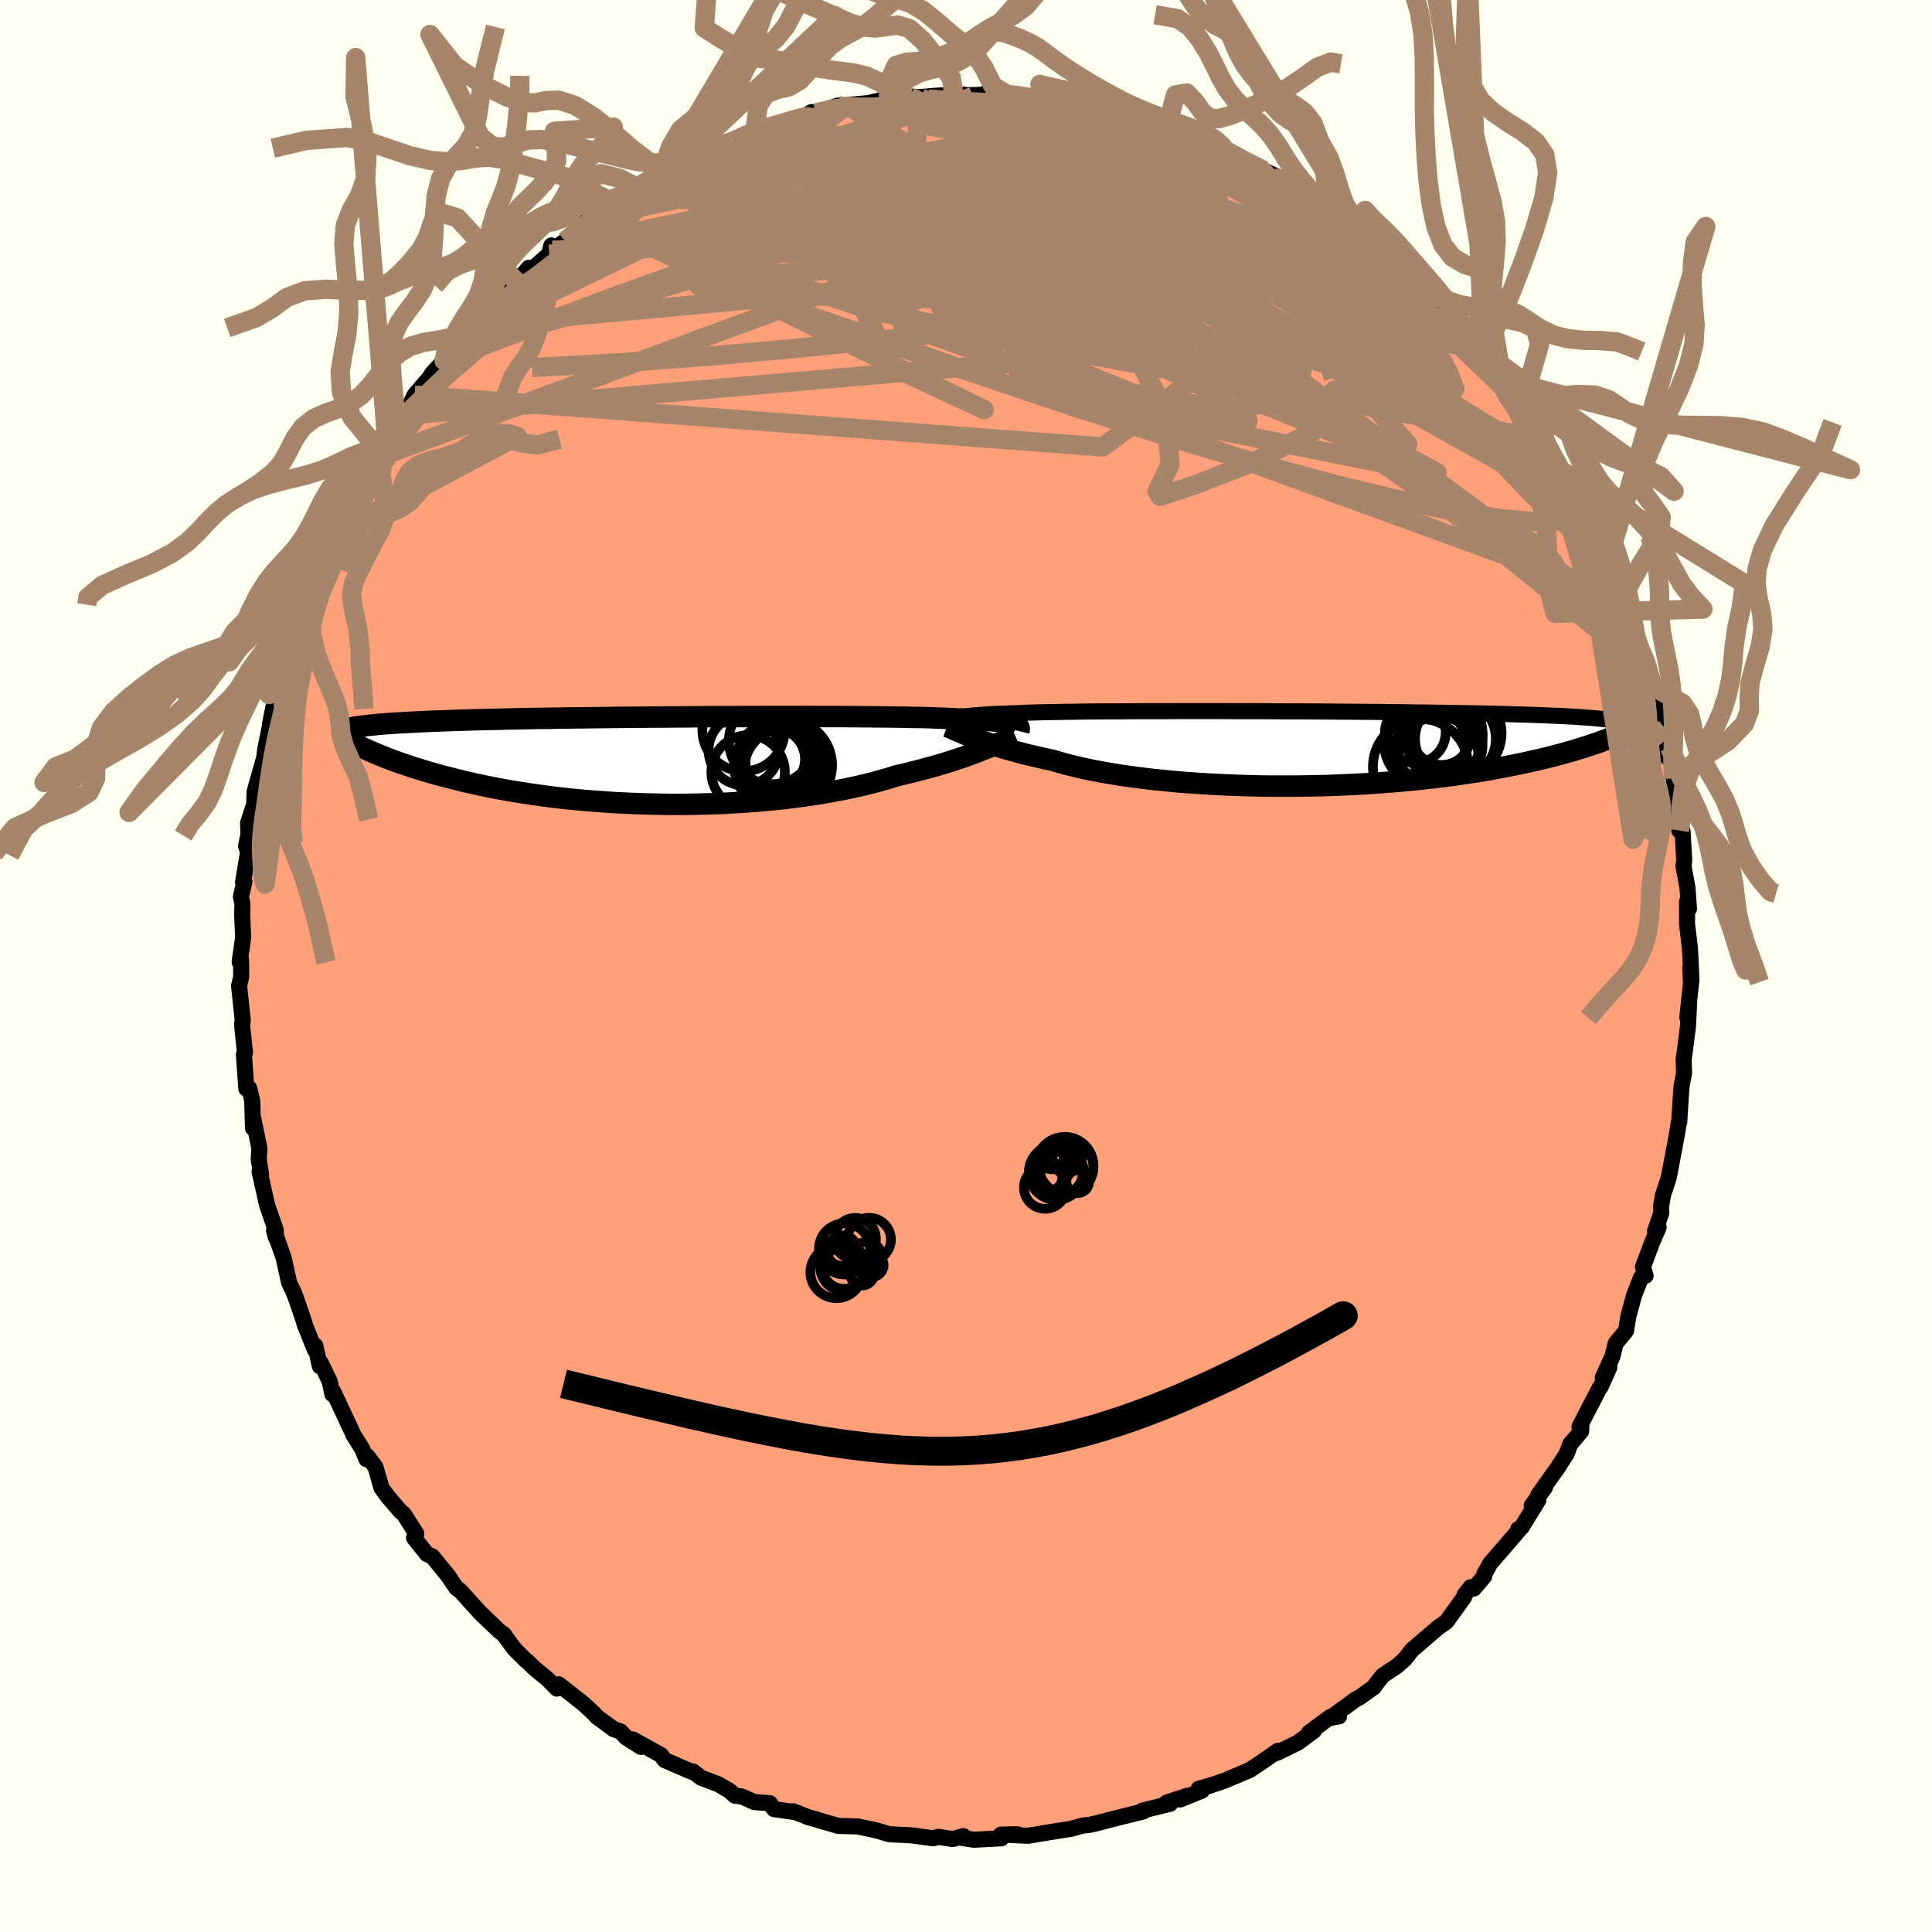 
  <svg viewBox="-100 -100 200 200" xmlns="http://www.w3.org/2000/svg" width="500" height="500" id="face-svg">
    <defs>
      <clipPath id="leftEyeClipPath">
        <polyline points="36.25,-3.73 36.08,-3.78 35.87,-3.84 35.63,-3.88 35.36,-3.93 35.05,-3.98 34.71,-4.02 34.34,-4.06 33.93,-4.1 33.48,-4.13 33,-4.17 32.48,-4.2 31.93,-4.23 31.33,-4.25 30.71,-4.28 30.05,-4.3 29.53,-4.33 28.95,-4.36 28.3,-4.38 27.58,-4.41 26.8,-4.43 25.95,-4.44 25.04,-4.46 24.08,-4.48 23.06,-4.49 21.99,-4.5 20.86,-4.51 19.7,-4.52 18.49,-4.53 17.24,-4.53 15.96,-4.53 14.65,-4.54 13.32,-4.54 11.96,-4.54 10.58,-4.54 9.19,-4.53 7.8,-4.53 6.39,-4.52 4.99,-4.52 3.58,-4.51 2.18,-4.5 0.79,-4.49 -0.59,-4.48 -1.95,-4.47 -3.29,-4.46 -4.62,-4.45 -5.92,-4.43 -7.19,-4.42 -8.44,-4.4 -9.66,-4.39 -10.85,-4.37 -12,-4.35 -13.12,-4.34 -14.2,-4.32 -15.25,-4.3 -16.26,-4.28 -17.24,-4.25 -18.17,-4.23 -19.08,-4.21 -19.94,-4.19 -20.77,-4.16 -21.57,-4.14 -22.33,-4.11 -23.06,-4.08 -23.76,-4.06 -24.44,-4.03 -25.08,-4 -25.69,-3.97 -26.28,-3.94 -26.84,-3.91 -27.38,-3.88 -27.88,-3.85 -28.36,-3.82 -28.82,-3.78 -29.25,-3.75 -29.66,-3.71 -30.05,-3.67 -30.41,-3.64 -30.76,-3.6 -31.08,-3.56 -30.53,-1 -30.19,-0.85 -29.83,-0.7 -29.46,-0.54 -29.06,-0.38 -28.66,-0.22 -28.23,-0.06 -27.79,0.1 -27.33,0.27 -26.85,0.43 -26.35,0.6 -25.84,0.77 -25.3,0.93 -24.75,1.1 -24.17,1.27 -23.58,1.44 -22.96,1.61 -22.32,1.77 -21.66,1.94 -20.98,2.11 -20.27,2.28 -19.53,2.45 -18.77,2.61 -17.99,2.77 -17.18,2.93 -16.34,3.08 -15.47,3.23 -14.58,3.37 -13.67,3.51 -12.73,3.64 -11.77,3.77 -10.78,3.89 -9.77,4 -8.74,4.1 -7.69,4.19 -6.62,4.27 -5.53,4.35 -4.43,4.41 -3.31,4.46 -2.18,4.5 -1.04,4.53 0.11,4.55 1.27,4.56 2.43,4.55 3.6,4.53 4.77,4.5 5.93,4.46 7.09,4.4 8.25,4.33 9.4,4.24 10.53,4.15 11.66,4.04 12.77,3.92 13.86,3.78 14.93,3.63 15.97,3.48 17,3.3 17.99,3.12 18.96,2.93 19.9,2.73 20.8,2.52 21.67,2.3 22.51,2.07 23.31,1.84 24.07,1.6 24.84,1.42 25.58,1.24 26.31,1.06 27.01,0.87 27.69,0.69 28.35,0.5 28.99,0.31 29.6,0.12 30.19,-0.07 30.76,-0.26 31.3,-0.45 31.82,-0.64 32.31,-0.82 32.78,-1.01 33.22,-1.18" />
      </clipPath>
      <clipPath id="rightEyeClipPath">
        <polyline points="-35.44,-3.12 -35.25,-3.17 -35.04,-3.22 -34.79,-3.27 -34.51,-3.32 -34.2,-3.36 -33.85,-3.4 -33.47,-3.44 -33.06,-3.47 -32.6,-3.51 -32.12,-3.54 -31.59,-3.57 -31.03,-3.6 -30.43,-3.62 -29.8,-3.65 -29.13,-3.67 -28.61,-3.69 -28.03,-3.72 -27.38,-3.74 -26.66,-3.76 -25.87,-3.78 -25.02,-3.79 -24.1,-3.81 -23.13,-3.82 -22.1,-3.84 -21.01,-3.85 -19.87,-3.86 -18.69,-3.86 -17.47,-3.87 -16.2,-3.88 -14.9,-3.88 -13.57,-3.88 -12.22,-3.89 -10.84,-3.89 -9.45,-3.89 -8.04,-3.89 -6.62,-3.88 -5.19,-3.88 -3.76,-3.88 -2.34,-3.87 -0.92,-3.86 0.49,-3.86 1.89,-3.85 3.27,-3.84 4.63,-3.83 5.97,-3.82 7.29,-3.81 8.58,-3.8 9.84,-3.78 11.07,-3.77 12.27,-3.75 13.43,-3.74 14.56,-3.72 15.65,-3.71 16.7,-3.69 17.72,-3.67 18.7,-3.65 19.64,-3.63 20.55,-3.61 21.41,-3.59 22.24,-3.56 23.04,-3.54 23.8,-3.52 24.53,-3.49 25.22,-3.47 25.89,-3.44 26.53,-3.41 27.14,-3.39 27.72,-3.36 28.28,-3.33 28.8,-3.3 29.3,-3.26 29.77,-3.23 30.22,-3.2 30.64,-3.16 31.04,-3.13 31.41,-3.09 31.77,-3.06 32.1,-3.02 32.41,-2.98 31.54,-0.77 31.17,-0.63 30.78,-0.5 30.37,-0.36 29.94,-0.22 29.5,-0.08 29.04,0.06 28.56,0.21 28.06,0.35 27.54,0.5 27,0.64 26.44,0.79 25.86,0.93 25.26,1.08 24.63,1.22 23.99,1.37 23.32,1.51 22.62,1.66 21.91,1.8 21.16,1.94 20.39,2.09 19.6,2.23 18.77,2.37 17.92,2.5 17.04,2.63 16.13,2.76 15.19,2.88 14.23,3 13.24,3.11 12.23,3.22 11.19,3.32 10.13,3.41 9.04,3.5 7.93,3.58 6.8,3.65 5.66,3.71 4.49,3.76 3.31,3.81 2.12,3.84 0.92,3.86 -0.29,3.88 -1.51,3.88 -2.73,3.88 -3.95,3.86 -5.17,3.83 -6.39,3.79 -7.6,3.74 -8.8,3.68 -9.99,3.61 -11.17,3.53 -12.32,3.44 -13.46,3.33 -14.58,3.22 -15.67,3.1 -16.73,2.96 -17.76,2.82 -18.76,2.67 -19.72,2.51 -20.65,2.34 -21.54,2.17 -22.39,1.98 -23.19,1.79 -23.95,1.6 -24.67,1.4 -25.34,1.2 -26.06,1.05 -26.76,0.89 -27.43,0.73 -28.08,0.58 -28.7,0.42 -29.3,0.25 -29.88,0.09 -30.43,-0.07 -30.95,-0.23 -31.45,-0.39 -31.93,-0.55 -32.38,-0.71 -32.8,-0.86 -33.2,-1.01 -33.58,-1.16" />
      </clipPath>
      <filter id="fuzzy">
        <feTurbulence id="turbulence" baseFrequency="0.05" numOctaves="3" type="noise" result="noise" />
        <feDisplacementMap in="SourceGraphic" in2="noise" scale="2" />
      </filter>
      <linearGradient id="rainbowGradient" x1="0%" y1="0%" x2="100%" y2="0%">
        <stop offset="0%" style="stop-color: rgb(233, 236, 239); stop-opacity: 1" />
        <stop offset="50%" style="stop-color: rgb(220, 208, 186); stop-opacity: 1" />
        <stop offset="100%" style="stop-color: rgb(255, 127, 80); stop-opacity: 1" />
      </linearGradient>
    </defs>
    <rect x="-100" y="-100" width="100%" height="100%" fill="rgb(255, 255, 240)" />
    <polyline id="faceContour" points="75.1,1.53 74.98,0.16 75.05,1.81 74.67,5.32 74.86,3.65 74.74,6.24 74.38,9.05 74.29,9.63 74.33,11.12 74.08,12.41 74,13.47 73.83,16.19 73.78,16.2 73.65,17.09 73.36,18.68 72.75,21.9 72.15,23.73 71.96,24.84 71.98,25.55 71.33,27.43 71.7,27.06 71.04,28.58 70.08,31.14 70.35,32.06 69.88,32.25 69.14,34.14 68.56,36.3 68.33,37.76 67.25,39.07 66.92,40.41 65.92,42.6 66.6,41.54 65.69,43.58 65.57,43.71 63.51,47.69 63.7,47.55 63.68,48.16 62.55,49.5 62.17,50.51 61.28,51.9 59.24,54.76 59.94,53.97 58.56,55.86 59.26,55.27 57.51,58.11 57.17,58.29 57.21,58.44 54.27,61.84 53.65,62.96 53.64,63.19 52.57,64.45 52.23,64.31 51.62,65.08 51.55,65.36 49.73,67.88 48.89,68.47 48.02,69.21 46.17,70.8 45.42,71.75 44.64,72.45 43.14,73.45 42.53,74.21 42.23,74.65 40.7,75.74 40.35,75.91 37.71,77.84 38.61,77.68 37.74,77.72 35.52,79.35 36.03,79.16 34.35,80.4 32.33,81.39 32.14,81.47 32.29,81.24 30.7,82.35 29.34,83.25 26.75,84.34 25.1,84.9 24.09,85.17 24.42,85.37 22.17,86.28 22.93,85.89 20.77,86.6 21.13,86.73 18.27,87.43 18.36,87.52 15.25,88.29 13.58,88.73 12.74,88.92 12.16,88.97 11.83,89.05 10.91,89.31 8.9,89.63 6.48,90.03 6.2,90.03 4.47,89.95 5.31,89.88 3.61,89.92 3.66,90.3 0.83,90.45 -0.48,90.25 -0.27,90.07 -1.36,90.38 -2.87,90.15 -3.4,90.3 -5.59,90 -7.91,89.88 -8.42,89.74 -8.78,89.63 -9.36,89.46 -11.24,89.07 -13.21,89.02 -15.08,88.48 -15.61,88.31 -16.23,88.15 -17.9,87.5 -17.85,87.57 -19.87,87.28 -20.3,86.67 -21.91,86.55 -23.21,85.97 -23.92,85.89 -24.5,85.37 -25.61,84.72 -27.44,84.02 -28.26,83.38 -28.38,83.42 -31.2,82.2 -31.56,81.69 -34.48,80.07 -33.65,80.84 -35.19,79.86 -35.76,79.24 -36.46,79.01 -38.19,77.74 -38.56,77.34 -39.57,76.4 -42.16,74.36 -42.35,74.8 -43.34,73.8 -44.76,72.63 -45.39,71.99 -45.53,71.91 -46.73,70.72 -47.9,69.14 -47.77,69.28 -48.37,68.8 -50.3,66.95 -52.38,64.65 -52.77,64.38 -53.54,63.23 -53.59,63.15 -55.25,61.12 -55.81,60.87 -57.14,59.2 -56.9,58.77 -58.22,56.7 -58.53,56.47 -59.88,54.89 -60.51,54.02 -61.13,51.87 -61.95,50.77 -62.06,51.06 -62.51,49.98 -63.45,48.48 -63.34,48.67 -65.51,44.04 -65.59,44.33 -65.87,43 -66.78,41.11 -66.89,41.43 -67.36,39.31 -67.41,39.72 -68.48,37.06 -68.47,36.98 -69.39,34.31 -69.61,33.75 -70.07,32.78 -70.65,30.16 -71.63,27.4 -71.43,28.12 -71.46,27.32 -72.34,24.78 -72.64,23.45 -73.13,21.27 -72.97,21.61 -73.22,19.97 -73.14,18.91 -73.85,15.45 -73.81,16.78 -73.89,13.93 -74.2,12.67 -74.5,12.7 -74.75,9.17 -74.64,8.95 -74.9,6.48 -74.94,5.98 -74.87,5.65 -75.25,2.06 -75.03,1.08 -75.05,-0.65 -75.19,-0.42 -74.83,-2.96 -74.93,-5.29 -74.9,-6.43 -75.06,-7.18 -74.7,-8.73 -74.84,-8.67 -74.32,-11.81 -74.53,-12.43 -74.28,-13.63 -74.32,-14.8 -73.54,-17.2 -73.72,-15.96 -73.64,-18.06 -72.64,-21.6 -72.54,-22.45 -71.95,-25.37 -72.04,-25.07 -71.49,-27.85 -71.2,-28.24 -70.88,-29.12 -71.24,-29.41 -70.81,-30.22 -69.09,-34.37 -69.94,-32.71 -67.99,-37.77 -67.94,-37.71 -66.9,-41.14 -67.61,-38.97 -67.4,-40.04 -66.16,-42.65 -66.52,-42.49 -65.16,-44.89 -64.29,-46.47 -64.03,-47.37 -63.64,-47.64 -63,-49.72 -62.31,-50.86 -59.95,-54.35 -61.11,-52.41 -60.92,-52.62 -59.01,-55.52 -59.14,-55.77 -58.08,-57.01 -57.09,-59.09 -55.54,-60.9 -55.27,-61.33 -54.03,-62.68 -53.9,-62.76 -53.84,-63.53 -51.16,-66.32 -51.26,-65.66 -50.13,-67.52 -48.24,-69.37 -49.78,-68.05 -47.11,-70.12 -46.53,-70.83 -45.27,-72.27 -44.72,-72.3 -43.15,-73.69 -42.92,-74.59 -42.82,-74.1 -41.51,-75.04 -38.67,-77.43 -38.79,-77.41 -39.31,-77.24 -38.45,-77.99 -36.81,-79.17 -34.81,-79.59 -33.85,-80.51 -32.91,-81.34 -33.16,-80.86 -30.43,-82.52 -31.56,-81.78 -30.22,-82.56 -28.26,-83.65 -27.36,-83.92 -23.85,-85.5 -22.41,-86.23 -21.7,-86.38 -21.55,-86.52 -22.22,-86.43 -19.85,-86.93 -17.76,-87.61 -17.64,-87.45 -15.98,-88.4 -15.56,-88.31 -13.24,-89.08 -12.81,-88.83 -12.29,-89.12 -10.1,-89.33 -8.05,-89.81 -7.9,-90.08 -7.37,-90.14 -5.81,-89.99 -4.77,-89.95 -3.19,-90.09 -0.26,-90.21 -1.25,-90.11 1.27,-90.17 1.93,-90.23 2.11,-90.4 4.23,-90.23 5.58,-90.17 6.95,-89.94 7.52,-89.67 7.18,-89.79 8.54,-89.62 8.24,-89.84 12.37,-89.27 14.51,-88.33 14.35,-88.53 13.91,-88.83 15.51,-88.24 17.46,-87.81 20.84,-86.99 19.71,-87.34 22.64,-86.07 23.47,-85.58 24.13,-85.64 24.88,-85.33 24.55,-85.1 27.34,-83.83 26.7,-84.51 28.62,-83.29 30.83,-82.36 32.23,-81.55 30.29,-82.6 33.35,-81.2 33.6,-80.85 35.57,-79.59 37.59,-78.22 37.66,-78.02 38.34,-77.57 38.83,-76.84 40.29,-76.24 41.3,-75.45 41.09,-75.53 43.64,-73.9 43.15,-73.41 45.12,-72.23 46.16,-71.32 48.36,-69.18 49.15,-68.07 48.92,-68.23 50.7,-66.53 50.04,-67.15 52.6,-64.48 51.84,-64.83 52.57,-64.28 53.58,-63.28 55.4,-60.75 55.53,-60.57 56.38,-59.65 57.79,-57.77 57.51,-58.03 58.39,-56.87 59.61,-54.55 59.95,-54.51 61.27,-51.78 60.89,-51.91 61.31,-51.35 63.13,-49.07 62.89,-49.29 64.08,-47.28 63.65,-47.34 64.56,-46.09 65.73,-44.08 65.82,-42.7 66.38,-41.64 67.45,-40.36 67.93,-38.12 68.45,-36.3 68.76,-35.47 69.5,-33.66 69.19,-33.96 70.36,-31.49 70.18,-30.97 71.1,-28.97 71.37,-27.69 71.73,-25.87 72.36,-24.59 71.97,-24.01 72.6,-21.61 72.83,-22.65 73.28,-19.61 73.28,-19.43 73.57,-16.56 74.15,-13.97 73.84,-14.02 74.18,-13.92 74.35,-10.92 74.27,-10.37 74.69,-8.07 74.84,-5.91 74.64,-6.68 74.64,-4.38 74.94,-1.82 75.01,-0.57 75.1,1.53 74.98,0.16" fill="rgb(255, 160, 122)" stroke="black" stroke-width="1.667" stroke-linejoin="round" filter="url(#fuzzy)" />
    <g transform="translate(34.28 -22.5)">
      <polyline id="rightCountour" points="-35.44,-3.12 -35.25,-3.17 -35.04,-3.22 -34.79,-3.27 -34.51,-3.32 -34.2,-3.36 -33.85,-3.4 -33.47,-3.44 -33.06,-3.47 -32.6,-3.51 -32.12,-3.54 -31.59,-3.57 -31.03,-3.6 -30.43,-3.62 -29.8,-3.65 -29.13,-3.67 -28.61,-3.69 -28.03,-3.72 -27.38,-3.74 -26.66,-3.76 -25.87,-3.78 -25.02,-3.79 -24.1,-3.81 -23.13,-3.82 -22.1,-3.84 -21.01,-3.85 -19.87,-3.86 -18.69,-3.86 -17.47,-3.87 -16.2,-3.88 -14.9,-3.88 -13.57,-3.88 -12.22,-3.89 -10.84,-3.89 -9.45,-3.89 -8.04,-3.89 -6.62,-3.88 -5.19,-3.88 -3.76,-3.88 -2.34,-3.87 -0.92,-3.86 0.49,-3.86 1.89,-3.85 3.27,-3.84 4.63,-3.83 5.97,-3.82 7.29,-3.81 8.58,-3.8 9.84,-3.78 11.07,-3.77 12.27,-3.75 13.43,-3.74 14.56,-3.72 15.65,-3.71 16.7,-3.69 17.72,-3.67 18.7,-3.65 19.64,-3.63 20.55,-3.61 21.41,-3.59 22.24,-3.56 23.04,-3.54 23.8,-3.52 24.53,-3.49 25.22,-3.47 25.89,-3.44 26.53,-3.41 27.14,-3.39 27.72,-3.36 28.28,-3.33 28.8,-3.3 29.3,-3.26 29.77,-3.23 30.22,-3.2 30.64,-3.16 31.04,-3.13 31.41,-3.09 31.77,-3.06 32.1,-3.02 32.41,-2.98 31.54,-0.77 31.17,-0.63 30.78,-0.5 30.37,-0.36 29.94,-0.22 29.5,-0.08 29.04,0.06 28.56,0.21 28.06,0.35 27.54,0.5 27,0.64 26.44,0.79 25.86,0.93 25.26,1.08 24.63,1.22 23.99,1.37 23.32,1.51 22.62,1.66 21.91,1.8 21.16,1.94 20.39,2.09 19.6,2.23 18.77,2.37 17.92,2.5 17.04,2.63 16.13,2.76 15.19,2.88 14.23,3 13.24,3.11 12.23,3.22 11.19,3.32 10.13,3.41 9.04,3.5 7.93,3.58 6.8,3.65 5.66,3.71 4.49,3.76 3.31,3.81 2.12,3.84 0.92,3.86 -0.29,3.88 -1.51,3.88 -2.73,3.88 -3.95,3.86 -5.17,3.83 -6.39,3.79 -7.6,3.74 -8.8,3.68 -9.99,3.61 -11.17,3.53 -12.32,3.44 -13.46,3.33 -14.58,3.22 -15.67,3.1 -16.73,2.96 -17.76,2.82 -18.76,2.67 -19.72,2.51 -20.65,2.34 -21.54,2.17 -22.39,1.98 -23.19,1.79 -23.95,1.6 -24.67,1.4 -25.34,1.2 -26.06,1.05 -26.76,0.89 -27.43,0.73 -28.08,0.58 -28.7,0.42 -29.3,0.25 -29.88,0.09 -30.43,-0.07 -30.95,-0.23 -31.45,-0.39 -31.93,-0.55 -32.38,-0.71 -32.8,-0.86 -33.2,-1.01 -33.58,-1.16" fill="white" stroke="white" stroke-width="0" stroke-linejoin="round" filter="url(#fuzzy)" />
    </g>
    <g transform="translate(-31.26 -21.29)">
      <polyline id="leftCountour" points="36.25,-3.73 36.08,-3.78 35.87,-3.84 35.63,-3.88 35.36,-3.93 35.05,-3.98 34.71,-4.02 34.34,-4.06 33.93,-4.1 33.48,-4.13 33,-4.17 32.48,-4.2 31.93,-4.23 31.33,-4.25 30.71,-4.28 30.05,-4.3 29.53,-4.33 28.95,-4.36 28.3,-4.38 27.58,-4.41 26.8,-4.43 25.95,-4.44 25.04,-4.46 24.08,-4.48 23.06,-4.49 21.99,-4.5 20.86,-4.51 19.7,-4.52 18.49,-4.53 17.24,-4.53 15.96,-4.53 14.65,-4.54 13.32,-4.54 11.96,-4.54 10.58,-4.54 9.19,-4.53 7.8,-4.53 6.39,-4.52 4.99,-4.52 3.58,-4.51 2.18,-4.5 0.79,-4.49 -0.59,-4.48 -1.95,-4.47 -3.29,-4.46 -4.62,-4.45 -5.92,-4.43 -7.19,-4.42 -8.44,-4.4 -9.66,-4.39 -10.85,-4.37 -12,-4.35 -13.12,-4.34 -14.2,-4.32 -15.25,-4.3 -16.26,-4.28 -17.24,-4.25 -18.17,-4.23 -19.08,-4.21 -19.94,-4.19 -20.77,-4.16 -21.57,-4.14 -22.33,-4.11 -23.06,-4.08 -23.76,-4.06 -24.44,-4.03 -25.08,-4 -25.69,-3.97 -26.28,-3.94 -26.84,-3.91 -27.38,-3.88 -27.88,-3.85 -28.36,-3.82 -28.82,-3.78 -29.25,-3.75 -29.66,-3.71 -30.05,-3.67 -30.41,-3.64 -30.76,-3.6 -31.08,-3.56 -30.53,-1 -30.19,-0.85 -29.83,-0.7 -29.46,-0.54 -29.06,-0.38 -28.66,-0.22 -28.23,-0.06 -27.79,0.1 -27.33,0.27 -26.85,0.43 -26.35,0.6 -25.84,0.77 -25.3,0.93 -24.75,1.1 -24.17,1.27 -23.58,1.44 -22.96,1.61 -22.32,1.77 -21.66,1.94 -20.98,2.11 -20.27,2.28 -19.53,2.45 -18.77,2.61 -17.99,2.77 -17.18,2.93 -16.34,3.08 -15.47,3.23 -14.58,3.37 -13.67,3.51 -12.73,3.64 -11.77,3.77 -10.78,3.89 -9.77,4 -8.74,4.1 -7.69,4.19 -6.62,4.27 -5.53,4.35 -4.43,4.41 -3.31,4.46 -2.18,4.5 -1.04,4.53 0.11,4.55 1.27,4.56 2.43,4.55 3.6,4.53 4.77,4.5 5.93,4.46 7.09,4.4 8.25,4.33 9.4,4.24 10.53,4.15 11.66,4.04 12.77,3.92 13.86,3.78 14.93,3.63 15.97,3.48 17,3.3 17.99,3.12 18.96,2.93 19.9,2.73 20.8,2.52 21.67,2.3 22.51,2.07 23.31,1.84 24.07,1.6 24.84,1.42 25.58,1.24 26.31,1.06 27.01,0.87 27.69,0.69 28.35,0.5 28.99,0.31 29.6,0.12 30.19,-0.07 30.76,-0.26 31.3,-0.45 31.82,-0.64 32.31,-0.82 32.78,-1.01 33.22,-1.18" fill="white" stroke="white" stroke-width="0" stroke-linejoin="round" filter="url(#fuzzy)" />
    </g>
    <g transform="translate(34.28 -22.5)">
      <polyline id="rightUpper" points="-36.08,-2.43 -36.08,-2.51 -36.07,-2.59 -36.05,-2.67 -36.02,-2.74 -35.97,-2.81 -35.91,-2.88 -35.83,-2.95 -35.72,-3.01 -35.59,-3.06 -35.44,-3.12 -35.25,-3.17 -35.04,-3.22 -34.79,-3.27 -34.51,-3.32 -34.2,-3.36 -33.85,-3.4 -33.47,-3.44 -33.06,-3.47 -32.6,-3.51 -32.12,-3.54 -31.59,-3.57 -31.03,-3.6 -30.43,-3.62 -29.8,-3.65 -29.13,-3.67 -28.61,-3.69 -28.03,-3.72 -27.38,-3.74 -26.66,-3.76 -25.87,-3.78 -25.02,-3.79 -24.1,-3.81 -23.13,-3.82 -22.1,-3.84 -21.01,-3.85 -19.87,-3.86 -18.69,-3.86 -17.47,-3.87 -16.2,-3.88 -14.9,-3.88 -13.57,-3.88 -12.22,-3.89 -10.84,-3.89 -9.45,-3.89 -8.04,-3.89 -6.62,-3.88 -5.19,-3.88 -3.76,-3.88 -2.34,-3.87 -0.92,-3.86 0.49,-3.86 1.89,-3.85 3.27,-3.84 4.63,-3.83 5.97,-3.82 7.29,-3.81 8.58,-3.8 9.84,-3.78 11.07,-3.77 12.27,-3.75 13.43,-3.74 14.56,-3.72 15.65,-3.71 16.7,-3.69 17.72,-3.67 18.7,-3.65 19.64,-3.63 20.55,-3.61 21.41,-3.59 22.24,-3.56 23.04,-3.54 23.8,-3.52 24.53,-3.49 25.22,-3.47 25.89,-3.44 26.53,-3.41 27.14,-3.39 27.72,-3.36 28.28,-3.33 28.8,-3.3 29.3,-3.26 29.77,-3.23 30.22,-3.2 30.64,-3.16 31.04,-3.13 31.41,-3.09 31.77,-3.06 32.1,-3.02 32.41,-2.98 32.7,-2.94 32.98,-2.9 33.23,-2.86 33.47,-2.82 33.69,-2.77 33.89,-2.73 34.08,-2.68 34.25,-2.64 34.41,-2.59 34.56,-2.54" fill="none" stroke="black" stroke-width="1.667" stroke-linejoin="round" filter="url(#fuzzy)" />
      <polyline id="rightLower" points="-36.24,-2.29 -36.05,-2.22 -35.84,-2.13 -35.63,-2.04 -35.39,-1.93 -35.14,-1.82 -34.87,-1.7 -34.58,-1.58 -34.27,-1.44 -33.94,-1.3 -33.58,-1.16 -33.2,-1.01 -32.8,-0.86 -32.38,-0.71 -31.93,-0.55 -31.45,-0.39 -30.95,-0.23 -30.43,-0.07 -29.88,0.09 -29.3,0.25 -28.7,0.42 -28.08,0.58 -27.43,0.73 -26.76,0.89 -26.06,1.05 -25.34,1.2 -24.67,1.4 -23.95,1.6 -23.19,1.79 -22.39,1.98 -21.54,2.17 -20.65,2.34 -19.72,2.51 -18.76,2.67 -17.76,2.82 -16.73,2.96 -15.67,3.1 -14.58,3.22 -13.46,3.33 -12.32,3.44 -11.17,3.53 -9.99,3.61 -8.8,3.68 -7.6,3.74 -6.39,3.79 -5.17,3.83 -3.95,3.86 -2.73,3.88 -1.51,3.88 -0.29,3.88 0.92,3.86 2.12,3.84 3.31,3.81 4.49,3.76 5.66,3.71 6.8,3.65 7.93,3.58 9.04,3.5 10.13,3.41 11.19,3.32 12.23,3.22 13.24,3.11 14.23,3 15.19,2.88 16.13,2.76 17.04,2.63 17.92,2.5 18.77,2.37 19.6,2.23 20.39,2.09 21.16,1.94 21.91,1.8 22.62,1.66 23.32,1.51 23.99,1.37 24.63,1.22 25.26,1.08 25.86,0.93 26.44,0.79 27,0.64 27.54,0.5 28.06,0.35 28.56,0.21 29.04,0.06 29.5,-0.08 29.94,-0.22 30.37,-0.36 30.78,-0.5 31.17,-0.63 31.54,-0.77 31.9,-0.9 32.24,-1.03 32.57,-1.16 32.88,-1.29 33.18,-1.41 33.47,-1.53 33.74,-1.65 34,-1.77 34.24,-1.88 34.48,-1.99" fill="none" stroke="black" stroke-width="2.222" stroke-linejoin="round" filter="url(#fuzzy)" />
      <circle r="4.898" cx="14.312" cy="-1.378" stroke="black" fill="none" stroke-width="1.0" filter="url(#fuzzy)" clip-path="url(#rightEyeClipPath)" /><circle r="3.034" cx="14.937" cy="-1.343" stroke="black" fill="none" stroke-width="1.0" filter="url(#fuzzy)" clip-path="url(#rightEyeClipPath)" /><circle r="4.93" cx="12.777" cy="1.857" stroke="black" fill="none" stroke-width="1.0" filter="url(#fuzzy)" clip-path="url(#rightEyeClipPath)" /><circle r="4.112" cx="14.652" cy="0.792" stroke="black" fill="none" stroke-width="1.0" filter="url(#fuzzy)" clip-path="url(#rightEyeClipPath)" /><circle r="4.2" cx="13.217" cy="-0.468" stroke="black" fill="none" stroke-width="1.0" filter="url(#fuzzy)" clip-path="url(#rightEyeClipPath)" /><circle r="3.146" cx="12.232" cy="-1.668" stroke="black" fill="none" stroke-width="1.0" filter="url(#fuzzy)" clip-path="url(#rightEyeClipPath)" /><circle r="4.182" cx="16.387" cy="-1.013" stroke="black" fill="none" stroke-width="1.0" filter="url(#fuzzy)" clip-path="url(#rightEyeClipPath)" /><circle r="3.858" cx="15.337" cy="-0.363" stroke="black" fill="none" stroke-width="1.0" filter="url(#fuzzy)" clip-path="url(#rightEyeClipPath)" /><circle r="4.424" cx="14.682" cy="-0.193" stroke="black" fill="none" stroke-width="1.0" filter="url(#fuzzy)" clip-path="url(#rightEyeClipPath)" /><circle r="4.734" cx="16.427" cy="-1.593" stroke="black" fill="none" stroke-width="1.0" filter="url(#fuzzy)" clip-path="url(#rightEyeClipPath)" />
      </g>
    <g transform="translate(-31.26 -21.29)">
      <polyline id="leftUpper" points="36.74,-3.03 36.76,-3.11 36.77,-3.19 36.77,-3.27 36.76,-3.34 36.73,-3.42 36.69,-3.48 36.61,-3.55 36.52,-3.61 36.4,-3.67 36.25,-3.73 36.08,-3.78 35.87,-3.84 35.63,-3.88 35.36,-3.93 35.05,-3.98 34.71,-4.02 34.34,-4.06 33.93,-4.1 33.48,-4.13 33,-4.17 32.48,-4.2 31.93,-4.23 31.33,-4.25 30.71,-4.28 30.05,-4.3 29.53,-4.33 28.95,-4.36 28.3,-4.38 27.58,-4.41 26.8,-4.43 25.95,-4.44 25.04,-4.46 24.08,-4.48 23.06,-4.49 21.99,-4.5 20.86,-4.51 19.7,-4.52 18.49,-4.53 17.24,-4.53 15.96,-4.53 14.65,-4.54 13.32,-4.54 11.96,-4.54 10.58,-4.54 9.19,-4.53 7.8,-4.53 6.39,-4.52 4.99,-4.52 3.58,-4.51 2.18,-4.5 0.79,-4.49 -0.59,-4.48 -1.95,-4.47 -3.29,-4.46 -4.62,-4.45 -5.92,-4.43 -7.19,-4.42 -8.44,-4.4 -9.66,-4.39 -10.85,-4.37 -12,-4.35 -13.12,-4.34 -14.2,-4.32 -15.25,-4.3 -16.26,-4.28 -17.24,-4.25 -18.17,-4.23 -19.08,-4.21 -19.94,-4.19 -20.77,-4.16 -21.57,-4.14 -22.33,-4.11 -23.06,-4.08 -23.76,-4.06 -24.44,-4.03 -25.08,-4 -25.69,-3.97 -26.28,-3.94 -26.84,-3.91 -27.38,-3.88 -27.88,-3.85 -28.36,-3.82 -28.82,-3.78 -29.25,-3.75 -29.66,-3.71 -30.05,-3.67 -30.41,-3.64 -30.76,-3.6 -31.08,-3.56 -31.39,-3.52 -31.67,-3.48 -31.94,-3.44 -32.19,-3.4 -32.42,-3.35 -32.64,-3.31 -32.85,-3.27 -33.03,-3.22 -33.21,-3.17 -33.37,-3.13" fill="none" stroke="black" stroke-width="2.222" stroke-linejoin="round" filter="url(#fuzzy)" />
      <polyline id="leftLower" points="36.36,-2.54 36.15,-2.45 35.92,-2.35 35.66,-2.24 35.38,-2.11 35.08,-1.98 34.76,-1.83 34.41,-1.68 34.04,-1.52 33.64,-1.35 33.22,-1.18 32.78,-1.01 32.31,-0.82 31.82,-0.64 31.3,-0.45 30.76,-0.26 30.19,-0.07 29.6,0.12 28.99,0.31 28.35,0.5 27.69,0.69 27.01,0.87 26.31,1.06 25.58,1.24 24.84,1.42 24.07,1.6 23.31,1.84 22.51,2.07 21.67,2.3 20.8,2.52 19.9,2.73 18.96,2.93 17.99,3.12 17,3.3 15.97,3.48 14.93,3.63 13.86,3.78 12.77,3.92 11.66,4.04 10.53,4.15 9.4,4.24 8.25,4.33 7.09,4.4 5.93,4.46 4.77,4.5 3.6,4.53 2.43,4.55 1.27,4.56 0.11,4.55 -1.04,4.53 -2.18,4.5 -3.31,4.46 -4.43,4.41 -5.53,4.35 -6.62,4.27 -7.69,4.19 -8.74,4.1 -9.77,4 -10.78,3.89 -11.77,3.77 -12.73,3.64 -13.67,3.51 -14.58,3.37 -15.47,3.23 -16.34,3.08 -17.18,2.93 -17.99,2.77 -18.77,2.61 -19.53,2.45 -20.27,2.28 -20.98,2.11 -21.66,1.94 -22.32,1.77 -22.96,1.61 -23.58,1.44 -24.17,1.27 -24.75,1.1 -25.3,0.93 -25.84,0.77 -26.35,0.6 -26.85,0.43 -27.33,0.27 -27.79,0.1 -28.23,-0.06 -28.66,-0.22 -29.06,-0.38 -29.46,-0.54 -29.83,-0.7 -30.19,-0.85 -30.53,-1 -30.86,-1.15 -31.18,-1.3 -31.48,-1.44 -31.77,-1.59 -32.05,-1.72 -32.31,-1.86 -32.56,-1.99 -32.8,-2.12 -33.02,-2.25 -33.24,-2.38" fill="none" stroke="black" stroke-width="2.222" stroke-linejoin="round" filter="url(#fuzzy)" />
      <circle r="3.644" cx="8.254" cy="-1.051" stroke="black" fill="none" stroke-width="1.0" filter="url(#fuzzy)" clip-path="url(#leftEyeClipPath)" /><circle r="4.384" cx="11.759" cy="0.329" stroke="black" fill="none" stroke-width="1.0" filter="url(#fuzzy)" clip-path="url(#leftEyeClipPath)" /><circle r="3.126" cx="11.469" cy="-0.131" stroke="black" fill="none" stroke-width="1.0" filter="url(#fuzzy)" clip-path="url(#leftEyeClipPath)" /><circle r="4.384" cx="11.654" cy="0.609" stroke="black" fill="none" stroke-width="1.0" filter="url(#fuzzy)" clip-path="url(#leftEyeClipPath)" /><circle r="4.328" cx="12.624" cy="0.949" stroke="black" fill="none" stroke-width="1.0" filter="url(#fuzzy)" clip-path="url(#leftEyeClipPath)" /><circle r="4.728" cx="12.669" cy="0.504" stroke="black" fill="none" stroke-width="1.0" filter="url(#fuzzy)" clip-path="url(#leftEyeClipPath)" /><circle r="3.808" cx="8.704" cy="1.209" stroke="black" fill="none" stroke-width="1.0" filter="url(#fuzzy)" clip-path="url(#leftEyeClipPath)" /><circle r="4.482" cx="11.194" cy="-2.021" stroke="black" fill="none" stroke-width="1.0" filter="url(#fuzzy)" clip-path="url(#leftEyeClipPath)" /><circle r="4.262" cx="8.229" cy="-3.126" stroke="black" fill="none" stroke-width="1.0" filter="url(#fuzzy)" clip-path="url(#leftEyeClipPath)" /><circle r="3.542" cx="11.979" cy="0.104" stroke="black" fill="none" stroke-width="1.0" filter="url(#fuzzy)" clip-path="url(#leftEyeClipPath)" />
    </g>
    <g id="hairs">
      <polyline points="28.62,-83.29 30.16,-82.59 30.77,-82.26 30.98,-82.04 31.06,-81.78 30.99,-81.47 30.6,-81.19 29.75,-81.02 28.32,-81.04 26.29,-81.25 23.66,-81.65 20.47,-82.23 16.71,-82.97 12.36,-83.85 7.29,-84.85 1.37,-85.97 -5.46,-87.28" fill="none" stroke="rgb(167, 133, 106)" stroke-width="2" stroke-linejoin="round" filter="url(#fuzzy)" /><polyline points="15.51,-88.24 17.46,-87.77 18.93,-87.32 19.91,-86.87 20.51,-86.43 20.76,-86.02 20.66,-85.62 20.24,-85.21 19.53,-84.77 18.57,-84.28 17.36,-83.76 15.87,-83.21 14.05,-82.65 11.85,-82.08 9.24,-81.49 6.19,-80.86 2.71,-80.18 -1.23,-79.45 -5.62,-78.71 -10.47,-77.99 -15.82,-77.28 -21.76,-76.52 -28.37,-75.65 -35.6,-74.8" fill="none" stroke="rgb(167, 133, 106)" stroke-width="2" stroke-linejoin="round" filter="url(#fuzzy)" /><polyline points="41.09,-75.53 42.66,-74.33 43.57,-73.43 44.35,-72.6 44.98,-71.83 45.3,-71.21 45.25,-70.82 44.81,-70.68 43.97,-70.79 42.74,-71.13 41.12,-71.67 39.13,-72.41 36.77,-73.34 34.07,-74.47 30.98,-75.82 27.43,-77.43 23.29,-79.36 18.51,-81.62 13.13,-84.2 7.34,-87.06" fill="none" stroke="rgb(167, 133, 106)" stroke-width="2" stroke-linejoin="round" filter="url(#fuzzy)" /><polyline points="-13.24,-89.08 -12.53,-88.95 -11.14,-88.9 -9.31,-88.8 -7.29,-88.59 -5.16,-88.23 -2.88,-87.72 -0.41,-87.09 2.25,-86.37 5.06,-85.57 7.96,-84.71 10.91,-83.82 13.85,-82.89 16.8,-81.93 19.74,-80.94 22.68,-79.92 25.61,-78.86 28.49,-77.78 31.3,-76.7 34.02,-75.63 36.67,-74.61 39.23,-73.68 41.6,-72.95 43.58,-72.52" fill="none" stroke="rgb(167, 133, 106)" stroke-width="2" stroke-linejoin="round" filter="url(#fuzzy)" /><polyline points="-23.85,-85.5 -22.75,-86.01 -22.06,-86.29 -21.45,-86.51 -20.71,-86.75 -19.83,-87.01 -18.9,-87.28 -18.04,-87.54 -17.3,-87.75 -16.74,-87.88 -16.4,-87.92 -16.32,-87.84 -16.57,-87.63 -17.16,-87.27 -18.12,-86.78 -19.44,-86.17 -21.08,-85.44 -23.04,-84.6 -25.32,-83.65 -27.96,-82.56 -31.04,-81.26" fill="none" stroke="rgb(167, 133, 106)" stroke-width="2" stroke-linejoin="round" filter="url(#fuzzy)" /><polyline points="-41.51,-75.04 -39.65,-76.54 -38.58,-77.25 -37.39,-77.82 -35.79,-78.47 -33.82,-79.22 -31.61,-80.02 -29.32,-80.81 -27,-81.58 -24.66,-82.33 -22.29,-83.05 -19.87,-83.79 -17.39,-84.54 -14.87,-85.33 -12.34,-86.13 -9.85,-86.9 -7.46,-87.6 -5.25,-88.21 -3.31,-88.73 -1.69,-89.19 -0.39,-89.62 0.7,-90" fill="none" stroke="rgb(167, 133, 106)" stroke-width="2" stroke-linejoin="round" filter="url(#fuzzy)" /><polyline points="23.47,-85.58 24.19,-85.41 25.14,-84.87 26.41,-84.06 27.99,-83.06 29.79,-81.92 31.73,-80.69 33.69,-79.43 35.59,-78.18 37.42,-76.95 39.2,-75.73 40.94,-74.51 42.6,-73.33 44.09,-72.25 45.32,-71.36 46.22,-70.75 46.65,-70.59" fill="none" stroke="rgb(167, 133, 106)" stroke-width="2" stroke-linejoin="round" filter="url(#fuzzy)" /><polyline points="7.18,-89.79 8.22,-89.68 9.47,-89.48 10.74,-89.17 11.69,-88.86 12.26,-88.56 12.54,-88.24 12.63,-87.87 12.53,-87.43 12.18,-86.91 11.51,-86.35 10.45,-85.76 8.99,-85.17 7.11,-84.57 4.82,-83.95 2.12,-83.29 -0.98,-82.57 -4.49,-81.78 -8.43,-80.93 -12.79,-80.04 -17.55,-79.15 -22.77,-78.25 -28.58,-77.19 -35.26,-75.78" fill="none" stroke="rgb(167, 133, 106)" stroke-width="2" stroke-linejoin="round" filter="url(#fuzzy)" /><polyline points="63.13,-49.07 63.23,-48.73 63.51,-48.05 63.77,-47.34 63.99,-46.64 64.12,-46 64.12,-45.48 63.95,-45.15 63.58,-45.03 63,-45.19 62.17,-45.66 61.09,-46.5 59.74,-47.74 58.09,-49.38 56.13,-51.44 53.82,-53.9 51.18,-56.78 48.21,-60.07 44.94,-63.77 41.34,-67.93 37.26,-72.66 32.4,-78.14" fill="none" stroke="rgb(167, 133, 106)" stroke-width="2" stroke-linejoin="round" filter="url(#fuzzy)" /><polyline points="-15.56,-88.31 -13.78,-88.72 -12.19,-88.84 -10.34,-88.9 -8.19,-88.94 -5.87,-88.94 -3.49,-88.87 -1.05,-88.74 1.45,-88.56 4.01,-88.36 6.6,-88.14 9.15,-87.93 11.58,-87.72 13.83,-87.51 15.81,-87.34 17.45,-87.26 18.84,-87.26" fill="none" stroke="rgb(167, 133, 106)" stroke-width="2" stroke-linejoin="round" filter="url(#fuzzy)" /><polyline points="37.59,-78.22 37.88,-77.9 38.5,-77.37 39.32,-76.74 40.24,-76.06 41.2,-75.34 42.16,-74.59 43.11,-73.81 44.03,-73.02 44.88,-72.26 45.61,-71.57 46.18,-71.01 46.55,-70.6 46.68,-70.39 46.58,-70.36 46.25,-70.53 45.71,-70.88 44.94,-71.43 43.92,-72.2 42.61,-73.21 40.93,-74.5 38.85,-76.1 36.4,-77.98 33.86,-79.97" fill="none" stroke="rgb(167, 133, 106)" stroke-width="2" stroke-linejoin="round" filter="url(#fuzzy)" /><polyline points="38.34,-77.57 38.94,-76.91 39.4,-76.31 39.52,-75.71 39.32,-75.05 38.81,-74.3 37.99,-73.47 36.81,-72.58 35.21,-71.67 33.14,-70.79 30.54,-69.97 27.38,-69.23 23.64,-68.54 19.33,-67.91 14.48,-67.29 9.09,-66.68 3.16,-66.05 -3.33,-65.38 -10.42,-64.65 -18.13,-63.89 -26.48,-63.14 -35.42,-62.47 -44.93,-61.95" fill="none" stroke="rgb(167, 133, 106)" stroke-width="2" stroke-linejoin="round" filter="url(#fuzzy)" /><polyline points="-36.81,-79.17 -35.3,-79.68 -34.32,-80.21 -33.67,-80.58 -33.22,-80.79 -32.93,-80.85 -32.77,-80.77 -32.72,-80.57 -32.79,-80.22 -33.07,-79.67 -33.7,-78.83 -34.81,-77.65 -36.49,-76.06 -38.74,-74.09 -41.49,-71.74 -44.7,-69.01 -48.44,-65.79 -52.87,-61.88" fill="none" stroke="rgb(167, 133, 106)" stroke-width="2" stroke-linejoin="round" filter="url(#fuzzy)" /><polyline points="14.51,-88.33 14.38,-88.48 14.67,-88.42 15.37,-88.18 16.18,-87.82 16.79,-87.41 17.06,-87 16.89,-86.6 16.29,-86.23 15.26,-85.88 13.81,-85.55 11.95,-85.2 9.65,-84.8 6.88,-84.34 3.6,-83.81 -0.22,-83.25 -4.57,-82.71 -9.42,-82.21 -14.75,-81.77 -20.57,-81.36 -26.9,-80.97" fill="none" stroke="rgb(167, 133, 106)" stroke-width="2" stroke-linejoin="round" filter="url(#fuzzy)" /><polyline points="2.11,-90.4 3.86,-90.26 5.21,-90.12 6.19,-89.98 6.87,-89.88 7.37,-89.79 7.81,-89.71 8.2,-89.61 8.44,-89.5 8.35,-89.39 7.75,-89.32 6.57,-89.29 4.81,-89.31 2.51,-89.37 -0.36,-89.5 -3.89,-89.75" fill="none" stroke="rgb(167, 133, 106)" stroke-width="2" stroke-linejoin="round" filter="url(#fuzzy)" /><polyline points="64.08,-47.28 63.69,-47.04 62.92,-46.51 61.37,-46.09 58.89,-46 55.44,-46.3 50.98,-46.99 45.46,-48.11 38.79,-49.7 30.94,-51.82 21.88,-54.49 11.66,-57.72 0.38,-61.51 -11.94,-65.86 -25.58,-70.58" fill="none" stroke="rgb(167, 133, 106)" stroke-width="2" stroke-linejoin="round" filter="url(#fuzzy)" /><polyline points="-38.67,-77.43 1.89,-57.59 -7.55,-61.97 -10.87,-68.48 -1.06,-71.6 14.55,-70.73 28.08,-67.06 34.96,-62.43 34.12,-58.77 27.08,-57.56 16.78,-59.38 6.15,-63.71 -3.07,-69.09 -10.76,-73.65 -17.88,-76.05 -24.68,-76.56 -27.6,-77.47 -17.53,-81.52 15.51,-88.24" fill="none" stroke="rgb(167, 133, 106)" stroke-width="2" stroke-linejoin="round" filter="url(#fuzzy)" /><polyline points="-34.81,-79.59 2.44,-78.1 25.02,-70.37 27.96,-68.8 20.23,-72.35 11.63,-76.82 7.23,-79.35 7.35,-79.06 9.78,-76.48 11.87,-72.9 11.99,-69.64 10.03,-67.6 7.22,-66.99 5.17,-67.59 4.61,-69.11 4.48,-71.36 2.34,-74.1 -3.44,-76.76 -11.1,-78.53 -15.37,-78.8 -12.75,-76.88 -13.43,-70.1 -60.92,-52.62" fill="none" stroke="rgb(167, 133, 106)" stroke-width="2" stroke-linejoin="round" filter="url(#fuzzy)" /><polyline points="-51.26,-65.66 -31.6,-75.23 -23.83,-72.51 -9.61,-67.82 4.21,-64.85 11.74,-65.04 13.03,-67.82 10.62,-71.26 6.66,-73.33 2.31,-73.06 -1.85,-71.02 -5.16,-68.9 -6.6,-68.32 -5.27,-69.8 -1.85,-72.34 0.12,-74.21 -4.5,-74.45 -17.09,-74.41 -27.38,-77.84 -12.29,-89.12" fill="none" stroke="rgb(167, 133, 106)" stroke-width="2" stroke-linejoin="round" filter="url(#fuzzy)" /><polyline points="14.51,-88.33 36.06,-75.55 43.62,-70.8 46.67,-67.08 44.25,-65.12 35.21,-65.82 21.88,-68.24 9.12,-70.45 1.25,-70.91 -0.44,-69.32 1.74,-66.68 3.42,-64.68 1.11,-64.61 -4.72,-66.49 -8.89,-69.22 -4.69,-71.91 9.05,-75.38 21.12,-81.45 12.37,-89.27" fill="none" stroke="rgb(167, 133, 106)" stroke-width="2" stroke-linejoin="round" filter="url(#fuzzy)" /><polyline points="60.89,-51.91 38.24,-64.66 43.79,-60.74 46.87,-59.68 43.33,-63.1 35.2,-68.43 24.57,-73.51 13.48,-77.43 4.57,-80.05 0.43,-81.49 2.16,-81.77 8.75,-80.79 17.68,-78.52 26.34,-75.21 32.86,-71.72 35.75,-69.55 33.07,-70.6 24.09,-75.45 17.15,-79.78 43.15,-73.41" fill="none" stroke="rgb(167, 133, 106)" stroke-width="2" stroke-linejoin="round" filter="url(#fuzzy)" /><polyline points="45.12,-72.23 -0.3,-72.33 5.38,-64.15 22.01,-57.36 29.2,-56.42 24.68,-59.9 14.48,-64.74 5,-69.02 -0.8,-72.25 -3.01,-74.61 -2.67,-76.13 -0.27,-76.56 4.29,-75.75 10.62,-73.99 17.15,-72.16 21.44,-71.34 21.56,-72.29 17.17,-74.87 9.87,-78.04 2.61,-80.53 -0.85,-82.04 3.62,-83.42 17.18,-84.55 30.29,-82.6" fill="none" stroke="rgb(167, 133, 106)" stroke-width="2" stroke-linejoin="round" filter="url(#fuzzy)" /><polyline points="-7.9,-90.08 10.41,-85.45 19.39,-81.63 13.62,-80.43 0.83,-79.55 -9.49,-78.29 -11.69,-77.08 -5.61,-76.23 4.8,-75.58 14.42,-74.94 19.47,-74.7 18.46,-75.71 12.06,-78.41 2.35,-81.83 -7.78,-83.56 -14.28,-81.61 -7.38,-76.87 41.09,-75.53" fill="none" stroke="rgb(167, 133, 106)" stroke-width="2" stroke-linejoin="round" filter="url(#fuzzy)" /><polyline points="-33.16,-80.86 -24.72,-79.45 -3.72,-79.46 9.46,-78.69 12.07,-78.72 9.45,-79.43 7.13,-79.51 7.79,-78.05 11.06,-75.3 14.73,-72.45 16.31,-70.84 14.52,-71.14 10.11,-73.12 5.35,-75.85 2.29,-78.32 0.83,-80.06 -1.14,-81.2 -4.69,-82.14 -6.65,-83.12 -5.15,-84.19 -23.85,-85.5" fill="none" stroke="rgb(167, 133, 106)" stroke-width="2" stroke-linejoin="round" filter="url(#fuzzy)" /><polyline points="67.93,-38.12 5.52,-60.84 4.84,-65.52 22.78,-62.28 37.84,-57.42 43.2,-54.34 39.61,-54.55 31.1,-58 21.82,-63.53 14.13,-69.5 8.34,-74.4 3.81,-77.31 0.07,-78.02 -2.93,-76.98 -5.18,-75.19 -6.97,-73.85 -8.53,-73.8 -9.43,-74.8 -8.5,-75.38 -4.15,-73.83 6.26,-70.23 26.7,-68.22 43.64,-73.9" fill="none" stroke="rgb(167, 133, 106)" stroke-width="2" stroke-linejoin="round" filter="url(#fuzzy)" /><polyline points="6.95,-89.94 0.83,-87.84 2.07,-82.73 7.56,-77.15 12.23,-73.85 11.54,-73.65 5.86,-75.52 -1.72,-77.79 -8.74,-79.19 -14.68,-79.32 -19.84,-78.52 -23.88,-77.63 -25.39,-77.45 -22.77,-78.19 -15.66,-79.13 -5.09,-78.92 8.25,-76.89 24.42,-75.28 27.34,-83.83" fill="none" stroke="rgb(167, 133, 106)" stroke-width="2" stroke-linejoin="round" filter="url(#fuzzy)" /><polyline points="-58.08,-57.01 10.48,-62.91 29.14,-69.31 29.98,-70.69 22.66,-68.99 11.53,-67.78 1.52,-68.64 -2.8,-70.65 0.04,-71.92 7.67,-71.37 15.68,-69.64 20.56,-68.42 21.76,-69.11 21.53,-71.44 22.79,-73.3 26.42,-71.64 28.37,-64.3 14.16,-53.73 -57.09,-59.09" fill="none" stroke="rgb(167, 133, 106)" stroke-width="2" stroke-linejoin="round" filter="url(#fuzzy)" /><polyline points="64.56,-46.09 32.08,-69.62 14.85,-76.68 10.96,-76.41 9.93,-75.4 7.68,-75.86 5.53,-77.4 5.81,-78.99 9.4,-79.77 15.51,-79.17 22.54,-77.17 28.78,-74.41 32.6,-72.06 32.68,-71.19 28.57,-72.19 21.28,-74.65 13.34,-77.72 7.91,-80.17 7.92,-79.23 19.76,-68.31 69.5,-33.66" fill="none" stroke="rgb(167, 133, 106)" stroke-width="2" stroke-linejoin="round" filter="url(#fuzzy)" /><polyline points="70.18,-30.97 33.93,-60.27 10.17,-73.33 4.32,-79 4.54,-81.47 4.06,-82.29 3.22,-81.45 4.92,-78.44 11.15,-73.03 21.76,-65.85 34.41,-58.51 45,-53.11 48.75,-51.1 41.62,-52.34 21.58,-56.36 -6.56,-66.38 -4.77,-89.95" fill="none" stroke="rgb(167, 133, 106)" stroke-width="2" stroke-linejoin="round" filter="url(#fuzzy)" /><polyline points="64.08,-47.28 19.53,-72.2 11.17,-78.62 6.4,-79.67 -1.95,-79.32 -10.78,-77.74 -15.3,-75.16 -12.86,-72.59 -4.26,-71.19 7.09,-71.53 17.39,-73.3 24.31,-75.5 27.49,-76.96 27.58,-76.9 24.77,-75.4 18.64,-73.36 9.89,-71.91 2.89,-71.48 3.98,-71.43 7.93,-71.77 -30.43,-82.52" fill="none" stroke="rgb(167, 133, 106)" stroke-width="2" stroke-linejoin="round" filter="url(#fuzzy)" /><polyline points="-38.67,-77.43 -14.81,-82.73 -19.15,-81.6 -27.12,-78.33 -30,-75.85 -25.33,-74.54 -14.66,-73.41 -2.11,-71.75 7.83,-69.62 12.42,-67.45 11.56,-65.68 7.19,-64.7 1.95,-64.87 -1.82,-66.33 -2.84,-68.66 -1.66,-70.88 -1.19,-71.88 -3.83,-70.64 1.25,-65.38 59.95,-54.51" fill="none" stroke="rgb(167, 133, 106)" stroke-width="2" stroke-linejoin="round" filter="url(#fuzzy)" /><polyline points="-12.29,-89.12 12.56,-72.83 16.94,-64.57 20.69,-57.31 21.12,-51.91 19.77,-49.12 20.1,-48.62 23.72,-49.81 29.74,-52.17 36.01,-55.36 40.54,-59.14 42.27,-63.25 41,-67.52 36.93,-71.86 30.5,-76.2 22.7,-80.08 15.45,-82.55 11.17,-82.44 11.05,-79.54 10.23,-76.75 -22.22,-86.43" fill="none" stroke="rgb(167, 133, 106)" stroke-width="2" stroke-linejoin="round" filter="url(#fuzzy)" /><polyline points="-12.81,-88.83 -20.82,-86.06 -19.32,-83.73 -10.6,-78.7 1.74,-72.67 12.32,-68.36 17.92,-66.72 18.31,-67.05 14.81,-68.4 9.28,-70.32 3.93,-72.51 0.81,-74.25 0.73,-74.57 2.56,-73.16 3.82,-71.14 2.69,-70.67 -0.13,-73.27 -1.15,-78.47 3.66,-84.65 7.18,-89.79" fill="none" stroke="rgb(167, 133, 106)" stroke-width="2" stroke-linejoin="round" filter="url(#fuzzy)" /><polyline points="43.64,-73.9 41.33,-64.65 24.64,-73.33 11.61,-80.22 2.35,-83.12 -4.07,-83.22 -7.33,-81.52 -6.87,-78.56 -2.87,-74.91 3.51,-71.36 10.5,-68.77 16.31,-67.64 19.49,-67.97 19.21,-69.29 15.21,-71.12 8.01,-73.22 -0.83,-75.61 -8.48,-78.18 -11.39,-80.38 -6.75,-81.19 5.59,-79.55 21.13,-75.49 26.95,-73.29 -5.81,-89.99" fill="none" stroke="rgb(167, 133, 106)" stroke-width="2" stroke-linejoin="round" filter="url(#fuzzy)" /><polyline points="68.76,-35.47 25.71,-67.15 12.75,-73.43 18.18,-69.49 24,-65.11 21.94,-64.09 13.79,-65.65 5.52,-67.62 1.45,-68.77 1.73,-69.26 3.06,-69.79 1.52,-70.72 -4.8,-71.68 -14.56,-71.99 -23.79,-71.42 -27.67,-70.41 -22.69,-69.61 -8.73,-69.17 9.26,-68.9 21,-70.32 17.3,-78.17 15.51,-88.24" fill="none" stroke="rgb(167, 133, 106)" stroke-width="2" stroke-linejoin="round" filter="url(#fuzzy)" /><polyline points="48.92,-68.23 40.17,-74.14 26.86,-75.64 11.08,-74.07 -2.1,-72.1 -10.04,-71.26 -12.83,-71.93 -12.22,-73.73 -9.99,-75.88 -6.95,-77.38 -2.88,-77.41 2.51,-75.68 8.75,-72.63 14.54,-69.26 18.44,-66.67 19.7,-65.49 18.46,-65.6 15.45,-66.34 11.51,-67.05 7.14,-67.64 2.51,-69.05 -1.9,-73 -3.05,-80.03 5.01,-86.38 24.13,-85.64" fill="none" stroke="rgb(167, 133, 106)" stroke-width="2" stroke-linejoin="round" filter="url(#fuzzy)" /><polyline points="-4.77,-89.95 36.63,-64.26 45.72,-54.04 40.6,-54.35 36.39,-57.71 38.14,-59.62 43.86,-59.03 49.78,-56.98 53.19,-55.32 53.19,-55.46 50.34,-57.72 45.99,-61.41 41.36,-65.59 36.73,-69.81 31.42,-74.09 24.14,-78.02 13.07,-80.11 -4.41,-78.71 -28.74,-74.38 -42.82,-74.1" fill="none" stroke="rgb(167, 133, 106)" stroke-width="2" stroke-linejoin="round" filter="url(#fuzzy)" /><polyline points="-51.16,-66.32 1.09,-71.14 14.75,-71.01 10.37,-73.74 4.69,-76.36 4.88,-77.22 11.31,-76.02 20.57,-73.28 27.84,-70.48 29.18,-69.71 23.47,-72.14 12.98,-76.53 0.72,-79.42 -14.25,-77.24 -36.17,-69.39 -53.9,-62.76" fill="none" stroke="rgb(167, 133, 106)" stroke-width="2" stroke-linejoin="round" filter="url(#fuzzy)" /><polyline points="-53.84,-63.53 -9.29,-76.78 -3.95,-82.74 -4.01,-84.2 -0.21,-83 7.25,-80.59 15.12,-78.17 20.56,-76.32 22.74,-74.93 22.97,-73.43 23.49,-71.28 25.98,-68.38 30.51,-65.25 35.7,-62.77 39.78,-61.64 41.68,-62.13 41.12,-64.19 38.13,-67.71 32.77,-72.38 25.61,-76.88 17.3,-78.81 3.56,-76.55 -43.15,-73.69" fill="none" stroke="rgb(167, 133, 106)" stroke-width="2" stroke-linejoin="round" filter="url(#fuzzy)" /><polyline points="27.34,-83.83 -0.05,-82.44 -0.52,-78.06 9.58,-76.42 17.32,-77.48 20.9,-79.33 22.85,-80.34 24.76,-80.06 26.18,-79.1 25.78,-78.35 22.61,-78.36 16.47,-79.03 7.73,-79.72 -2.72,-79.74 -12.58,-79.09 -17.62,-79.05 -14.31,-81.51 -7.98,-85.79 -22.41,-86.23" fill="none" stroke="rgb(167, 133, 106)" stroke-width="2" stroke-linejoin="round" filter="url(#fuzzy)" /><polyline points="73.84,-14.02 73.97,-14.82 74.01,-16.47 74.28,-18.31 74.93,-20.1 75.85,-21.78 76.79,-23.35 77.61,-24.85 78.26,-26.35 78.77,-27.91 79.14,-29.55 79.36,-31.26 79.51,-33.03 79.77,-34.89 80.22,-36.93 80.6,-39.57 -1.25,-90.11 -1.51,-91.92 -2.9,-93.75 -4.45,-95.78 -5.85,-97.04 -7.06,-97.4 -8.2,-97.25 -9.36,-97.1 -10.61,-97.2 -11.96,-97.61 -13.34,-98.21 -14.73,-98.83 -16.1,-99.42 -17.5,-100.03 -18.95,-100.78 -20.5,-101.69 -22.2,-102.75 -24.1,-104.08 -25.95,-105.67 -26.43,-106.1 -27.09,-97.11 -25.45,-96.06 -24.51,-95.5 -23.69,-94.84 -22.75,-94.3 -21.62,-94.01 -20.38,-93.86 -19.09,-93.7 -17.79,-93.48 -16.51,-93.21 -15.26,-92.95 -14.03,-92.75 -12.79,-92.6 -11.53,-92.43 -10.24,-92.1 -9,-91.54 -7.91,-90.87 -6.98,-90.39 -5.81,-89.99" fill="none" stroke="rgb(167, 133, 106)" stroke-width="2" stroke-linejoin="round" filter="url(#fuzzy)" /><polyline points="-7.9,-90.08 -7.16,-90.81 -6.09,-91.8 -4.83,-92.46 -3.48,-92.83 -2.15,-93.14 -0.91,-93.57 0.23,-94.21 1.34,-95.12 2.48,-96.34 3.69,-97.8 4.98,-99.26 6.26,-100.41 7.39,-101.28 8.16,-102.49 8.37,-104.64 9.83,-107.09 9.62,-106.41 8.97,-104.57 8.19,-102.4 7.25,-100.6 6.15,-99.32 4.95,-98.45 3.73,-97.77 2.54,-97.12 1.38,-96.38 0.23,-95.61 -0.95,-94.89 -2.21,-94.32 -3.54,-93.9 -4.89,-93.65 -6.16,-93.55 -7.22,-93.24 -7.86,-91.82 -8.05,-89.81" fill="none" stroke="rgb(167, 133, 106)" stroke-width="2" stroke-linejoin="round" filter="url(#fuzzy)" /><polyline points="-1.45,-104.52 -1.68,-103.87 -3.09,-102.71 -4.63,-101.72 -6.03,-100.96 -7.25,-100.17 -8.36,-99.21 -9.46,-98.21 -10.6,-97.34 -11.8,-96.67 -12.99,-96.04 -14.11,-95.22 -15.15,-94.1 -16.16,-92.81 -17.2,-91.68 -18.34,-91.01 -19.57,-90.72 -20.73,-90.28 -21.53,-89.02 -21.75,-87.2 -21.7,-86.38" fill="none" stroke="rgb(167, 133, 106)" stroke-width="2" stroke-linejoin="round" filter="url(#fuzzy)" /><polyline points="-22.41,-86.23 -21.43,-84.3 -20.7,-82.95 -20.05,-82.99 -19.18,-83.29 -18.07,-83.25 -16.86,-82.87 -15.65,-82.41 -14.51,-82.13 -13.43,-82.09 -12.39,-82.14 -11.33,-82.05 -10.19,-81.62 -9,-80.83 -7.85,-79.81 -6.86,-78.79 -6.02,-78.03 -5.02,-77.86" fill="none" stroke="rgb(167, 133, 106)" stroke-width="2" stroke-linejoin="round" filter="url(#fuzzy)" /><polyline points="-23.85,-85.5 -26.46,-84.54 -28.22,-83.88 -29.61,-83.47 -30.76,-83.24 -31.78,-83.14 -32.81,-83.14 -33.94,-83.27 -35.23,-83.54 -36.69,-83.9 -38.26,-84.3 -39.82,-84.69 -41.3,-85.05 -42.67,-85.37 -43.96,-85.56 -45.26,-85.51 -46.59,-85.17 -47.87,-84.76 -49.01,-84.86 -50.27,-85.84 -55.49,-96.43 -52.9,-93.16 -50.03,-91.22 -47.59,-89.99 -45.84,-89.38 -44.61,-89.35 -43.49,-89.59 -42.16,-89.63 -40.46,-89.08 -38.46,-87.83 -36.4,-86.16 -34.51,-84.53 -32.95,-83.35 -31.73,-82.78 -30.71,-82.72 -29.68,-83 -28.49,-83.49 -27.36,-83.92" fill="none" stroke="rgb(167, 133, 106)" stroke-width="2" stroke-linejoin="round" filter="url(#fuzzy)" /><polyline points="-30.22,-82.56 -29.38,-85.87 -27.77,-87.21 -26.21,-88.7 -24.98,-90.18 -24.07,-91.38 -23.38,-92.45 -22.76,-93.67 -22.11,-95.31 -21.37,-97.44 -20.59,-99.89 -19.75,-102.31 -18.8,-104.34 -17.71,-106.04 -16.58,-107.91 -15.66,-108.62 -31.56,-81.78 -30.75,-84.33 -29.36,-85.79 -27.6,-86.47 -25.95,-87.27 -24.71,-88.6 -23.88,-90.32 -23.26,-92.02 -22.6,-93.37 -21.77,-94.32 -20.77,-95.08 -19.69,-95.99 -18.63,-97.31 -17.65,-99.19 -16.74,-101.57 -15.85,-104.26 -14.88,-106.94 -13.74,-109.37 -12.37,-111.63 -10.96,-114.03 -10.27,-117.17 -30.43,-82.52 -31,-83.26 -30.56,-84.86 -29.55,-86.57 -28.11,-87.77 -26.5,-88.46 -25.03,-88.91 -23.82,-89.32 -22.85,-89.74 -21.98,-90.2 -21.08,-90.74 -20.11,-91.43 -19.09,-92.33 -18.06,-93.43 -17.04,-94.58 -16,-95.62 -14.95,-96.47 -14.07,-97.23 -13.56,-98.38 -30.43,-82.52 -32.22,-81.69 -33.19,-81.13 -34.13,-80.56 -35.21,-79.98 -36.38,-79.47 -37.54,-79.09 -38.66,-78.85 -39.76,-78.71 -40.87,-78.57 -41.98,-78.35 -43.06,-77.99 -44.08,-77.5 -45.04,-76.9 -45.97,-76.24 -46.92,-75.54 -47.94,-74.83 -49.03,-74.13 -50.16,-73.5 -51.31,-72.99 -52.46,-72.59 -53.7,-71.95 -55.01,-70.46" fill="none" stroke="rgb(167, 133, 106)" stroke-width="2" stroke-linejoin="round" filter="url(#fuzzy)" /><polyline points="73.28,-19.43 73.22,-20.27 73.18,-21.44 73.21,-22.59 73.25,-23.76 73.24,-24.99 73.19,-26.33 73.11,-27.74 72.98,-29.2 72.78,-30.64 72.5,-32.03 72.22,-33.36 71.98,-34.66 71.85,-35.98 71.81,-37.42 71.78,-39 71.64,-40.76 71.28,-42.62 70.83,-44.43" fill="none" stroke="rgb(167, 133, 106)" stroke-width="2" stroke-linejoin="round" filter="url(#fuzzy)" /><polyline points="-33.85,-80.51 -35.91,-81.55 -37.83,-82.02 -38.96,-81.35 -39.59,-80.2 -40.1,-79.05 -40.77,-78.11 -41.66,-77.44 -42.76,-77.05 -43.99,-76.89 -45.3,-76.83 -46.59,-76.74 -47.83,-76.46 -48.96,-75.94 -49.98,-75.19 -50.94,-74.31 -51.93,-73.46 -53.04,-72.77 -54.33,-72.26 -55.78,-71.87 -57.29,-71.45 -58.7,-70.91 -59.95,-70.34 -61.13,-69.95 -62.36,-69.19" fill="none" stroke="rgb(167, 133, 106)" stroke-width="2" stroke-linejoin="round" filter="url(#fuzzy)" /><polyline points="-71.76,-84.66 -68.28,-85.47 -65.98,-85.63 -64.08,-85.77 -62.02,-85.39 -59.77,-84.62 -57.53,-83.87 -55.46,-83.39 -53.64,-83.25 -52.09,-83.4 -50.7,-83.65 -49.32,-83.73 -47.78,-83.48 -46.08,-82.99 -44.36,-82.5 -42.82,-82.14 -41.52,-81.7 -40.32,-80.99 -39.02,-80.31 -36.81,-79.17 -38.45,-77.99 -38.78,-77.32 -38.85,-76.4 -39.32,-75.46 -40.16,-74.66 -41.07,-73.91 -41.84,-73.08 -42.43,-72.05 -42.88,-70.81 -43.28,-69.42 -43.68,-67.95 -44.1,-66.48 -44.54,-65.09 -45.03,-63.87 -45.61,-62.85 -46.28,-61.95 -46.94,-60.93 -47.48,-59.47 -48.55,-57.28" fill="none" stroke="rgb(167, 133, 106)" stroke-width="2" stroke-linejoin="round" filter="url(#fuzzy)" /><polyline points="73.28,-19.61 78.87,-23.29 80.56,-25.04 81.1,-26.41 81.07,-27.74 81.16,-29.29 81.64,-31.11 82.21,-33.04 82.5,-34.86 82.37,-36.48 82.03,-37.96 81.79,-39.44 81.88,-41.07 82.44,-43.05 83.66,-45.6 85.77,-48.97 88.49,-53.01 89.71,-56.27" fill="none" stroke="rgb(167, 133, 106)" stroke-width="2" stroke-linejoin="round" filter="url(#fuzzy)" /><polyline points="-76.48,-66.05 -73.44,-67.13 -71.76,-68.14 -70.3,-69.21 -68.45,-69.9 -66.23,-70.06 -63.98,-69.95 -62.04,-69.94 -60.54,-70.28 -59.38,-70.99 -58.36,-71.93 -57.37,-72.99 -56.46,-74.13 -55.74,-75.42 -55.27,-76.85 -54.7,-78.07 -52.66,-77.45 -46.53,-70.83" fill="none" stroke="rgb(167, 133, 106)" stroke-width="2" stroke-linejoin="round" filter="url(#fuzzy)" /><polyline points="-50.13,-67.52 -51.03,-66.37 -52.07,-65.59 -53.35,-65.05 -54.76,-64.77 -56.16,-64.55 -57.48,-64.16 -58.67,-63.47 -59.73,-62.49 -60.7,-61.31 -61.64,-60.11 -62.63,-59.06 -63.75,-58.25 -64.99,-57.69 -66.29,-57.23 -67.54,-56.66 -68.63,-55.8 -69.48,-54.62 -70.15,-53.29 -70.86,-52.03 -71.86,-50.94 -73.36,-49.8 -75.67,-48.33" fill="none" stroke="rgb(167, 133, 106)" stroke-width="2" stroke-linejoin="round" filter="url(#fuzzy)" /><polyline points="72.83,-22.65 73.73,-20.67 74.3,-19.05 74.79,-17.45 75.4,-16.03 76.17,-14.8 77.06,-13.66 77.96,-12.47 78.72,-11.18 79.24,-9.79 79.51,-8.36 79.66,-6.92 79.86,-5.46 80.23,-3.87 80.78,-2.12 81.47,-0.27 82.14,1.67" fill="none" stroke="rgb(167, 133, 106)" stroke-width="2" stroke-linejoin="round" filter="url(#fuzzy)" /><polyline points="-53.84,-63.53 -52.63,-65.92 -51.82,-67.25 -51.09,-68.37 -50.46,-69.49 -50,-70.86 -49.71,-72.58 -49.48,-74.52 -49.18,-76.39 -48.71,-78 -48.15,-79.37 -47.63,-80.71 -47.22,-82.24 -46.89,-84.19 -46.53,-86.8 -46.22,-90.03 -46.18,-92.15" fill="none" stroke="rgb(167, 133, 106)" stroke-width="2" stroke-linejoin="round" filter="url(#fuzzy)" /><polyline points="-53.84,-63.53 -52.41,-65.64 -51.52,-66.87 -50.74,-67.92 -50.03,-68.94 -49.42,-70.09 -48.91,-71.48 -48.49,-73.1 -48.07,-74.78 -47.59,-76.31 -46.98,-77.55 -46.25,-78.51 -45.42,-79.33 -44.53,-80.18 -43.62,-81.17 -42.83,-82.26 -42.38,-83.37 -42.43,-84.6 -42.6,-86.41 -36.51,-86.84 -37.44,-85.19 -38.68,-83.97 -39.69,-82.92 -40.4,-81.88 -40.93,-80.78 -41.5,-79.66 -42.17,-78.58 -42.94,-77.59 -43.76,-76.72 -44.59,-75.91 -45.44,-75.11 -46.28,-74.27 -47.11,-73.32 -47.87,-72.24 -48.55,-71.05 -49.16,-69.81 -49.74,-68.62 -50.38,-67.49 -51.13,-66.4 -52.11,-65.27 -53.84,-63.53 -54.03,-62.68 -53.74,-63.06 -53.03,-63.95 -52.1,-64.97 -51.15,-65.95 -50.23,-66.85 -49.36,-67.67 -48.5,-68.43 -47.59,-69.15 -46.62,-69.85 -45.63,-70.54 -44.66,-71.23 -43.77,-71.9 -42.96,-72.53 -42.21,-73.11 -41.37,-73.71 -40.14,-74.57 -38.02,-76.13 -58.08,-57.01 -58.95,-56.08 -59.88,-55.28 -60.7,-54.51 -61.43,-53.79 -62.23,-53.07 -63.16,-52.28 -64.16,-51.39 -65.1,-50.39 -65.92,-49.28 -66.62,-48.08 -67.24,-46.83 -67.86,-45.59 -68.52,-44.43 -69.24,-43.41 -70.01,-42.51 -70.79,-41.68 -71.59,-40.79 -72.43,-39.71 -73.28,-38.36 -74.09,-36.75 -74.84,-34.97 -75.62,-33.11 -76.26,-31.49 -59.14,-55.77 -59.17,-58.29 -59.44,-61.23 -59.53,-63.71 -59.22,-65.45 -58.62,-66.69 -57.88,-67.74 -57.08,-68.79 -56.29,-69.99 -55.66,-71.47 -55.27,-73.28 -55.11,-75.38 -55.03,-77.6 -54.85,-79.69 -54.41,-81.45 -53.66,-82.81 -52.71,-83.88 -51.76,-84.9 -51.03,-86.18 -50.58,-87.9 -50.26,-90.11 -49.82,-92.73 -49.13,-95.53 -48.71,-97.21" fill="none" stroke="rgb(167, 133, 106)" stroke-width="2" stroke-linejoin="round" filter="url(#fuzzy)" /><polyline points="-91.02,-37.4 -90.9,-38.17 -89.45,-39.39 -86.99,-40.51 -84.36,-41.6 -82.15,-42.76 -80.53,-43.95 -79.38,-45.07 -78.46,-46.07 -77.56,-46.97 -76.54,-47.81 -75.3,-48.6 -73.81,-49.3 -72.08,-49.88 -70.2,-50.36 -68.34,-50.81 -66.61,-51.35 -65.07,-52.02 -63.69,-52.7 -62.4,-53.2 -61.27,-53.43 -60.35,-53.86 -59.01,-55.52" fill="none" stroke="rgb(167, 133, 106)" stroke-width="2" stroke-linejoin="round" filter="url(#fuzzy)" /><polyline points="72.6,-21.61 73.06,-21.52 73.58,-20.41 74.3,-19.01 75.05,-17.56 75.7,-16.18 76.21,-14.89 76.6,-13.63 76.92,-12.34 77.2,-10.98 77.49,-9.56 77.84,-8.14 78.28,-6.72 78.78,-5.28 79.31,-3.75 79.82,-2.14 80.27,-0.62 80.72,0.41 81.28,0.17" fill="none" stroke="rgb(167, 133, 106)" stroke-width="2" stroke-linejoin="round" filter="url(#fuzzy)" /><polyline points="-61.11,-52.41 -61.04,-52.67 -61.81,-51.48 -62.63,-50.07 -63.34,-48.74 -63.98,-47.52 -64.59,-46.33 -65.21,-45.14 -65.8,-43.95 -66.36,-42.8 -66.86,-41.71 -67.32,-40.69 -67.75,-39.66 -68.19,-38.56 -68.67,-37.31 -69.2,-35.89 -69.76,-34.37 -70.33,-32.83 -70.85,-31.4 -71.28,-30.18 -71.6,-29.25 -71.85,-28.59 -72.15,-28.11 -59.95,-54.35 -61.67,-54.46 -63.6,-56.84 -64.65,-59.4 -64.79,-61.52 -64.47,-63.44 -64.09,-65.43 -63.89,-67.61 -63.96,-69.99 -64.22,-72.45 -64.41,-74.75 -64.25,-76.69 -63.64,-78.25 -62.8,-79.73 -62.14,-81.54 -62.01,-83.93 -62.47,-86.83 -63.25,-90 -63.18,-94.04 -59.95,-54.35 -60.57,-50.95 -60.18,-48.11 -60.2,-46.27 -60.66,-45.05 -61.24,-43.98 -61.83,-42.87 -62.41,-41.73 -62.97,-40.63 -63.4,-39.59 -63.6,-38.56 -63.51,-37.45 -63.23,-36.17 -62.92,-34.67 -62.74,-32.97 -62.68,-31.18 -62.53,-29.33 -62.32,-26.6" fill="none" stroke="rgb(167, 133, 106)" stroke-width="2" stroke-linejoin="round" filter="url(#fuzzy)" /><polyline points="-59.95,-54.35 -61.78,-51.86 -63.04,-50.27 -64.08,-49.14 -65.02,-48.17 -65.82,-47.15 -66.5,-45.99 -67.11,-44.77 -67.72,-43.61 -68.39,-42.6 -69.14,-41.73 -69.98,-40.91 -70.9,-40.04 -71.86,-38.99 -72.87,-37.74 -73.89,-36.34 -74.9,-34.91 -75.85,-33.56 -76.64,-32.42 -77.2,-31.53 -77.58,-30.87 -77.81,-30.31 -63,-49.72 -63.92,-48.56 -64.76,-47.77 -65.62,-46.89 -66.51,-45.85 -67.35,-44.74 -68.07,-43.64 -68.65,-42.6 -69.15,-41.61 -69.67,-40.63 -70.35,-39.61 -71.23,-38.49 -72.3,-37.27 -73.49,-35.98 -74.72,-34.7 -75.88,-33.52 -76.87,-32.49 -77.62,-31.6 -78.23,-30.76 -79.05,-29.75 -80.67,-28.08 -64.03,-47.37 -61.66,-46.67 -60.01,-47.13 -59.05,-48.2 -58.48,-49.33 -58.07,-50.32 -57.59,-51.15 -56.8,-51.8 -55.64,-52.26 -54.2,-52.63 -52.72,-53.1 -51.4,-53.74 -50.27,-54.45 -49.21,-54.96 -48.16,-55.13 -47.28,-55.1 -46.47,-54.83 -65.16,-44.89 -65.3,-42.79 -65.6,-41.46 -66,-40.46 -66.39,-39.59 -66.77,-38.65 -67.15,-37.52 -67.53,-36.17 -67.89,-34.66 -68.22,-33.11 -68.53,-31.62 -68.8,-30.25 -69.03,-29.01 -69.21,-27.86 -69.35,-26.72 -69.46,-25.53 -69.56,-24.22 -69.63,-22.78 -69.68,-21.19 -69.71,-19.51 -69.73,-17.87 -69.76,-16.4 -69.8,-15.19 -69.78,-14.04 -69.64,-12.78" fill="none" stroke="rgb(167, 133, 106)" stroke-width="2" stroke-linejoin="round" filter="url(#fuzzy)" /><polyline points="-42.08,-54.55 -44.34,-53.93 -46.05,-54.15 -47.68,-54.61 -49.15,-54.77 -50.42,-54.46 -51.55,-53.79 -52.64,-52.99 -53.71,-52.18 -54.69,-51.4 -55.51,-50.61 -56.18,-49.79 -56.79,-48.93 -57.52,-48.11 -58.53,-47.39 -59.84,-46.83 -61.33,-46.38 -62.75,-45.9 -63.92,-45.18 -64.86,-44.14 -65.72,-43.08 -66.16,-42.65" fill="none" stroke="rgb(167, 133, 106)" stroke-width="2" stroke-linejoin="round" filter="url(#fuzzy)" /><polyline points="-48.77,-53.48 -50.89,-52.99 -52.35,-52.2 -53.52,-51.43 -54.56,-50.77 -55.48,-50.19 -56.25,-49.61 -56.97,-48.96 -57.79,-48.26 -58.88,-47.58 -60.2,-47 -61.55,-46.46 -62.61,-45.75 -63.13,-44.62 -63.15,-43.01 -63.37,-41.55 -66.16,-42.65" fill="none" stroke="rgb(167, 133, 106)" stroke-width="2" stroke-linejoin="round" filter="url(#fuzzy)" /><polyline points="-81.04,-13.51 -80.31,-14.7 -79.35,-15.86 -78.54,-17 -77.92,-18.28 -77.39,-19.76 -76.86,-21.38 -76.27,-23.02 -75.63,-24.55 -74.99,-25.94 -74.39,-27.19 -73.85,-28.32 -73.36,-29.4 -72.88,-30.48 -72.36,-31.64 -71.75,-32.91 -71.03,-34.27 -70.18,-35.68 -69.29,-37.06 -68.46,-38.29 -67.83,-39.28 -67.42,-40.04 -67.02,-40.89 -66.16,-42.65" fill="none" stroke="rgb(167, 133, 106)" stroke-width="2" stroke-linejoin="round" filter="url(#fuzzy)" /><polyline points="-99.01,-11.47 -97.53,-14.21 -95.78,-15.83 -94.53,-17.21 -93.37,-18.5 -91.96,-19.72 -90.14,-20.93 -87.98,-22.18 -85.67,-23.48 -83.48,-24.82 -81.6,-26.16 -80.12,-27.46 -79,-28.69 -78.16,-29.85 -77.53,-30.98 -77,-32.14 -76.46,-33.35 -75.7,-34.6 -74.51,-35.8 -72.79,-36.87 -70.8,-37.8 -69.04,-38.66 -67.98,-39.4 -67.62,-39.77 -67.4,-40.04 -95.44,-19 -94.23,-20.62 -92.08,-21.48 -89.4,-22.62 -86.87,-24.07 -84.88,-25.66 -83.43,-27.21 -82.24,-28.59 -81,-29.69 -79.57,-30.53 -78.05,-31.23 -76.61,-31.96 -75.34,-32.84 -74.21,-33.93 -73.1,-35.21 -71.98,-36.6 -70.93,-38.04 -70.08,-39.36 -69.53,-40.33 -69.1,-40.63 -67.4,-40.04" fill="none" stroke="rgb(167, 133, 106)" stroke-width="2" stroke-linejoin="round" filter="url(#fuzzy)" /><polyline points="-66.9,-41.14 -71.2,-40.62 -71.74,-38.55 -72.34,-36.62 -73.45,-35.12 -74.94,-33.98 -76.68,-33.16 -78.51,-32.52 -80.28,-31.91 -81.89,-31.17 -83.4,-30.24 -84.97,-29.1 -86.64,-27.78 -88.26,-26.31 -89.49,-24.67 -90.07,-22.89 -90.1,-21.1 -90.1,-19.42 -90.79,-17.98 -92.64,-16.8 -95.46,-15.71 -98.46,-14.32 -100.63,-11.66" fill="none" stroke="rgb(167, 133, 106)" stroke-width="2" stroke-linejoin="round" filter="url(#fuzzy)" /><polyline points="-66.9,-41.14 -67.23,-38.49 -67.69,-36.48 -67.75,-34.47 -67.3,-32.41 -66.55,-30.43 -65.79,-28.7 -65.22,-27.27 -64.91,-26.12 -64.8,-25.09 -64.7,-24.02 -64.37,-22.77 -63.71,-21.28 -62.91,-19.57 -62.41,-17.69 -61.83,-15.16" fill="none" stroke="rgb(167, 133, 106)" stroke-width="2" stroke-linejoin="round" filter="url(#fuzzy)" /><polyline points="-67.94,-37.71 -71.24,-38.12 -71.66,-36.21 -71.89,-34.3 -72.52,-32.82 -73.36,-31.68 -74.08,-30.71 -74.65,-29.77 -75.24,-28.79 -76.06,-27.77 -77.19,-26.67 -78.55,-25.44 -79.99,-24.04 -81.4,-22.5 -82.71,-20.96 -83.87,-19.57 -84.86,-18.4 -85.72,-17.21 -86.64,-15.9 -69.94,-32.71 -68.61,-36.03 -67.88,-37.82 -67.38,-38.91 -66.96,-39.74 -66.54,-40.57 -66.07,-41.54 -65.53,-42.63 -64.94,-43.78 -64.3,-44.96 -63.66,-46.14 -63.02,-47.32 -62.38,-48.5 -61.75,-49.66 -61.12,-50.76 -60.52,-51.77 -59.93,-52.68 -59.33,-53.57 -58.66,-54.51 -57.87,-55.55 -56.94,-56.74 -55.85,-58.15 -54.53,-59.79" fill="none" stroke="rgb(167, 133, 106)" stroke-width="2" stroke-linejoin="round" filter="url(#fuzzy)" /><polyline points="-69.09,-34.37 -69.99,-31.45 -70.16,-29.84 -70.22,-28.78 -70.36,-27.85 -70.58,-26.85 -70.86,-25.7 -71.17,-24.39 -71.49,-22.93 -71.78,-21.36 -72.04,-19.76 -72.26,-18.22 -72.45,-16.82 -72.64,-15.55 -72.8,-14.36 -72.91,-13.19 -72.94,-11.96 -72.87,-10.63 -72.76,-9.28 -72.55,-8.48 -69.09,-34.37 -69.78,-31.35 -70.13,-29.81 -70.45,-28.84 -70.65,-27.92 -70.65,-26.81 -70.44,-25.48 -70.16,-23.95 -69.96,-22.31 -69.96,-20.67 -70.15,-19.11 -70.4,-17.65 -70.56,-16.29 -70.52,-14.99 -70.25,-13.72 -69.82,-12.46 -69.31,-11.19 -68.81,-9.94 -68.38,-8.72 -68.04,-7.57 -67.73,-6.46 -67.4,-5.32 -67.05,-4.01 -66.71,-2.39 -66.25,-0.37" fill="none" stroke="rgb(167, 133, 106)" stroke-width="2" stroke-linejoin="round" filter="url(#fuzzy)" /><polyline points="64.44,5.38 65.47,4.16 66.23,3.29 67.11,2.33 68.01,1.36 68.85,0.35 69.56,-0.76 70.12,-1.98 70.5,-3.3 70.72,-4.64 70.82,-5.99 70.87,-7.35 70.96,-8.71 71.14,-10.08 71.4,-11.45 71.7,-12.8 71.93,-14.15 72.02,-15.52 71.93,-16.93 71.65,-18.33 71.17,-19.66 70.54,-20.81 70.05,-21.85 70.48,-23.1 72.36,-24.59" fill="none" stroke="rgb(167, 133, 106)" stroke-width="2" stroke-linejoin="round" filter="url(#fuzzy)" /><polyline points="83.86,-7.51 83.32,-7.67 82.24,-8.89 81.21,-10.39 80.41,-11.87 79.88,-13.27 79.5,-14.59 79.09,-15.91 78.52,-17.25 77.78,-18.62 76.97,-19.99 76.26,-21.3 75.72,-22.54 75.38,-23.72 75.18,-24.9 74.91,-26.07 74.18,-27.17 72.61,-28.07 71.1,-28.97 70.36,-31.49 69.66,-33.1 69.33,-34.22 69.1,-35.44 68.86,-36.84 68.57,-38.37 68.21,-39.94 67.78,-41.48 67.31,-42.97 66.79,-44.37 66.28,-45.7 65.8,-46.97 65.37,-48.18 64.96,-49.33 64.53,-50.43 64.04,-51.47 63.52,-52.49 63.03,-53.54 62.62,-54.69 62.25,-56.03 61.82,-57.57 61.03,-59.44" fill="none" stroke="rgb(167, 133, 106)" stroke-width="2" stroke-linejoin="round" filter="url(#fuzzy)" /><polyline points="53.5,-45.21 53.95,-45.42 55.17,-45.44 56.32,-45.1 57.29,-44.59 58.21,-44.05 59.15,-43.47 60.04,-42.75 60.79,-41.82 61.4,-40.69 62.02,-39.47 62.86,-38.3 64.07,-37.31 65.57,-36.48 67.05,-35.71 68.17,-34.87 68.78,-33.91 69.19,-32.86 70.36,-31.49" fill="none" stroke="rgb(167, 133, 106)" stroke-width="2" stroke-linejoin="round" filter="url(#fuzzy)" /><polyline points="70.13,-13.32 70.65,-14.16 70.88,-15.79 71.01,-17.5 71.05,-19.04 71.01,-20.36 70.89,-21.54 70.76,-22.67 70.66,-23.82 70.59,-25.06 70.5,-26.38 70.35,-27.77 70.13,-29.17 69.87,-30.58 69.66,-31.94 69.5,-33.15 69.5,-33.66" fill="none" stroke="rgb(167, 133, 106)" stroke-width="2" stroke-linejoin="round" filter="url(#fuzzy)" /><polyline points="67.93,-38.12 69.79,-41.46 71.73,-44.56 71.96,-46.47 71.12,-47.69 70.23,-48.86 69.93,-50.36 70.36,-52.31 71.36,-54.64 72.63,-57.18 73.85,-59.76 74.8,-62.19 75.35,-64.37 75.48,-66.33 75.32,-68.26 75.16,-70.39 75.2,-72.76 75.49,-74.96 76.58,-76.55 66.38,-41.64 67.12,-40.1 67.65,-38.45 68.04,-36.92 68.36,-35.56 68.66,-34.32 68.92,-33.1 69.14,-31.85 69.3,-30.52 69.44,-29.14 69.56,-27.73 69.68,-26.35 69.77,-25.01 69.77,-23.73 69.66,-22.48 69.48,-21.24 69.32,-19.97 69.28,-18.63 69.36,-17.15 69.48,-15.53 69.5,-13.95 69.05,-13.12 63.65,-47.34 63.52,-47.73 62.94,-48.46 62.14,-49.2 61.3,-49.94 60.47,-50.68 59.63,-51.41 58.74,-52.15 57.82,-52.93 56.89,-53.72 55.95,-54.45 54.92,-55.02 53.72,-55.35 52.35,-55.52 50.94,-55.73 49.65,-56.19 48.51,-56.95 47.39,-57.65 46.47,-58.11" fill="none" stroke="rgb(167, 133, 106)" stroke-width="2" stroke-linejoin="round" filter="url(#fuzzy)" /><polyline points="49.62,-68.72 49.9,-68.39 50.49,-67.66 51.13,-66.83 51.78,-65.99 52.45,-65.15 53.17,-64.27 53.94,-63.32 54.75,-62.32 55.56,-61.29 56.33,-60.26 57.06,-59.24 57.74,-58.2 58.4,-57.13 59.05,-56.02 59.67,-54.89 60.27,-53.75 60.85,-52.66 61.41,-51.64 62,-50.66 62.63,-49.68 63.28,-48.65 64.08,-47.28 64.08,-47.28 64.1,-46.86 64.58,-45.8 65.13,-44.48 65.6,-43.05 65.97,-41.55 66.21,-39.96 66.38,-38.34 66.54,-36.76 66.76,-35.32 67.06,-34.03 67.43,-32.86 67.82,-31.73 68.15,-30.54 68.38,-29.24 68.51,-27.81 68.59,-26.31 68.72,-24.81 68.99,-23.44 59.95,-54.51 59.12,-54.92 58.39,-55.99 57.75,-57.05 57.12,-58.03 56.45,-58.98 55.7,-59.93 54.87,-60.89 54.01,-61.84 53.15,-62.74 52.33,-63.56 51.56,-64.31 50.81,-65 50.08,-65.65 49.36,-66.29 48.65,-66.93 47.89,-67.6 46.89,-68.48 45.25,-69.91 57.79,-57.77 58.47,-61.21 59.37,-64.31 58.97,-65.94 57.68,-66.58 56.21,-66.91 55.08,-67.5 54.52,-68.7 54.48,-70.51 54.7,-72.7 54.88,-74.96 54.82,-77.09 54.47,-79.09 53.92,-81.11 53.32,-83.29 52.75,-85.58 52.18,-87.82 51.56,-89.83 50.88,-91.58 50.22,-93.26 49.73,-95.14 49.44,-97.29 49.26,-99.41 49.08,-101.04 48.6,-101.12 55.53,-60.57 56.45,-59.59 57.54,-58.91 59.05,-58.74 61.08,-58.95 63.25,-59.17 65.14,-59.1 66.56,-58.61 67.67,-57.87 68.75,-57.12 70.03,-56.52 71.61,-56.16 73.48,-55.99 75.62,-55.96 77.94,-55.94 80.29,-55.76 82.51,-55.29 84.55,-54.54 86.61,-53.66 88.82,-52.62 91.56,-51.38 55.4,-60.75 55.55,-60.04 56.02,-59.05 56.66,-58.11 57.26,-57.11 57.75,-55.94 58.12,-54.61 58.41,-53.2 58.65,-51.82 58.9,-50.52 59.18,-49.32 59.48,-48.19 59.76,-47.09 59.98,-45.96 60.11,-44.77 60.16,-43.47 60.19,-42.06 60.25,-40.59 60.4,-39.15 60.63,-37.81 60.99,-36.5 76.29,-36.95 75.05,-38.27 74.07,-39.59 73.25,-41.08 72.42,-42.58 71.53,-43.99 70.56,-45.25 69.51,-46.37 68.43,-47.36 67.39,-48.26 66.46,-49.16 65.69,-50.09 65.04,-51.08 64.47,-52.1 63.91,-53.14 63.31,-54.18 62.64,-55.21 61.89,-56.22 61.03,-57.18 60.11,-58.1 59.23,-58.99 58.47,-59.92 57.69,-60.77 56.55,-61.08 55.4,-60.75 53.58,-63.28 55.4,-67.26 56.62,-70.16 57.76,-73.14 58.9,-76.39 59.82,-79.53 60.21,-82.11 59.91,-83.99 58.99,-85.32 57.64,-86.36 56.09,-87.33 54.58,-88.37 53.27,-89.61 52.32,-91.23 51.82,-93.36 51.7,-96.01 51.79,-99.05 51.93,-102.32 51.87,-104.94 53.58,-63.28 54.91,-61.68 55.79,-60.67 56.6,-59.81 57.42,-59.01 58.29,-58.24 59.22,-57.46 60.23,-56.67 61.3,-55.91 62.38,-55.19 63.45,-54.51 64.51,-53.88 65.6,-53.26 66.75,-52.7 67.97,-52.22 69.26,-51.82 70.56,-51.38 71.94,-50.67 73.3,-49.15 52.57,-64.28 52.16,-64.72 51.74,-65.4 51.23,-66.32 50.71,-67.3 50.13,-68.25 49.45,-69.2 48.63,-70.23 47.67,-71.35 46.62,-72.56 45.56,-73.77 44.56,-74.91 43.61,-75.91 42.73,-76.74 41.99,-77.44 41.33,-78.21 31.31,-70.07 32.78,-69.85 33.61,-69.61 34.53,-69.73 35.58,-69.97 36.64,-70.09 37.68,-70.01 38.72,-69.8 39.84,-69.53 41.09,-69.25 42.45,-68.96 43.87,-68.59 45.27,-68.12 46.56,-67.57 47.64,-66.94 48.47,-66.19 49.1,-65.3 49.8,-64.47 50.98,-64.28 51.84,-64.83 51.84,-64.83 53.64,-67.73 54.1,-70.17 53.79,-71.62 52.86,-72.24 51.62,-72.63 50.38,-73.35 49.36,-74.66 48.64,-76.53 48.16,-78.78 47.84,-81.2 47.64,-83.66 47.51,-86.16 47.45,-88.73 47.46,-91.37 47.44,-93.98 47.31,-96.44 46.95,-98.69 46.33,-100.86 45.44,-103.12 44.19,-105.19 42.37,-106.62 40.08,-109.32" fill="none" stroke="rgb(167, 133, 106)" stroke-width="2" stroke-linejoin="round" filter="url(#fuzzy)" /><polyline points="46.16,-71.32 47.91,-69.97 49.08,-69.28 50.04,-68.83 51.01,-68.49 52.12,-68.28 53.37,-68.21 54.69,-68.16 55.97,-67.95 57.16,-67.46 58.29,-66.74 59.47,-65.96 60.77,-65.33 62.23,-64.95 63.85,-64.78 65.61,-64.75 67.41,-64.6 68.93,-64.03 69.95,-63.6" fill="none" stroke="rgb(167, 133, 106)" stroke-width="2" stroke-linejoin="round" filter="url(#fuzzy)" /><polyline points="20.4,-102.63 22.57,-101.1 23.7,-99.38 24.78,-98.12 25.86,-97.38 26.85,-96.86 27.7,-96.19 28.46,-95.14 29.17,-93.75 29.9,-92.16 30.7,-90.6 31.58,-89.27 32.54,-88.25 33.57,-87.52 34.66,-86.93 35.74,-86.23 36.73,-85.18 37.57,-83.7 38.21,-81.95 38.72,-80.25 39.22,-78.86 39.83,-77.78 40.53,-76.67 41.3,-75.45 21.47,-108.01 23.54,-105.55 24.54,-103.08 25.42,-100.9 26.23,-99.04 26.93,-97.44 27.55,-95.95 28.17,-94.51 28.9,-93.18 29.79,-92.03 30.82,-91.11 31.92,-90.36 33.01,-89.71 34.05,-89.1 35.03,-88.38 35.91,-87.27 36.61,-85.4 37.07,-82.73 37.4,-79.95 37.81,-78.18 38.34,-77.57" fill="none" stroke="rgb(167, 133, 106)" stroke-width="2" stroke-linejoin="round" filter="url(#fuzzy)" /><polyline points="37.66,-78.02 37.07,-78.76 35.96,-79.97 34.82,-81.25 33.85,-82.5 33.05,-83.72 32.33,-84.89 31.56,-85.99 30.67,-87 29.69,-87.93 28.71,-88.82 27.81,-89.74 27.04,-90.75 26.37,-91.91 25.74,-93.21 25.04,-94.59 24.18,-95.98 23.15,-97.23 21.89,-98.07 19.57,-98.47" fill="none" stroke="rgb(167, 133, 106)" stroke-width="2" stroke-linejoin="round" filter="url(#fuzzy)" /><polyline points="37.59,-78.22 37.79,-77.8 38.12,-76.95 38.59,-75.94 39.22,-75.03 39.98,-74.26 40.83,-73.53 41.72,-72.74 42.65,-71.83 43.62,-70.8 44.6,-69.67 45.54,-68.49 46.38,-67.3 47.1,-66.16 47.72,-65.11 48.31,-64.17 48.88,-63.32 49.41,-62.5 49.82,-61.69 50.18,-60.88 50.6,-59.76 32.23,-81.55 30.26,-77.64 31.35,-77.91 32.85,-78.18 34.1,-77.66 35.05,-76.64 35.78,-75.51 36.39,-74.47 36.91,-73.46 37.33,-72.3 37.57,-70.81 37.57,-68.88 37.39,-66.58 37.26,-64.3 37.45,-62.53 38.04,-60.9" fill="none" stroke="rgb(167, 133, 106)" stroke-width="2" stroke-linejoin="round" filter="url(#fuzzy)" /><polyline points="30.83,-82.36 29,-83.27 27.71,-83.97 26.71,-84.52 25.84,-85.01 25.04,-85.46 24.24,-85.9 23.36,-86.35 22.38,-86.81 21.25,-87.31 20.01,-87.81 18.7,-88.31 17.4,-88.79 16.16,-89.2 15,-89.55 13.88,-89.84 12.67,-90.12 11.31,-90.43 9.87,-90.75 8.61,-91.02 7.81,-91.21 7.65,-91.27 26.7,-84.51 26.54,-84.85 25.82,-85.53 25.06,-86 24.27,-86.36 23.38,-86.72 22.34,-87.1 21.16,-87.51 19.88,-87.96 18.56,-88.48 17.27,-89.03 16.05,-89.62 14.9,-90.23 13.75,-90.87 12.58,-91.55 11.37,-92.3 10.18,-93.08 9.11,-93.84 8.21,-94.52 7.41,-95.09 6.59,-95.57 5.54,-96.04 4.13,-96.56 2.26,-96.93" fill="none" stroke="rgb(167, 133, 106)" stroke-width="2" stroke-linejoin="round" filter="url(#fuzzy)" /><polyline points="27.34,-83.83 25.46,-84.13 24.62,-84.61 23.91,-84.93 23.05,-85.09 21.99,-85.12 20.74,-85 19.33,-84.66 17.82,-84.06 16.31,-83.24 14.92,-82.36 13.7,-81.6 12.61,-81.08 11.47,-80.73 10.11,-80.28 8.58,-79.51 7.24,-78.65 6.3,-78.77" fill="none" stroke="rgb(167, 133, 106)" stroke-width="2" stroke-linejoin="round" filter="url(#fuzzy)" /><polyline points="44.68,-63.91 43.48,-66.12 42.4,-67.55 41.43,-68.65 40.57,-69.64 39.8,-70.58 39.08,-71.45 38.37,-72.25 37.65,-72.98 36.91,-73.7 36.16,-74.48 35.38,-75.39 34.58,-76.43 33.75,-77.56 32.91,-78.68 32.06,-79.71 31.19,-80.57 30.27,-81.23 29.25,-81.72 28.13,-82.12 27,-82.55 25.98,-83.17 25.18,-84.08 24.63,-85.09 24.13,-85.64" fill="none" stroke="rgb(167, 133, 106)" stroke-width="2" stroke-linejoin="round" filter="url(#fuzzy)" /><polyline points="38.81,-93.39 37.75,-93.57 36.36,-93.03 34.97,-92.04 33.46,-91.01 31.81,-90.07 30.14,-89.24 28.59,-88.54 27.25,-88.01 26.13,-87.71 25.22,-87.79 24.48,-88.38 23.76,-89.4 22.86,-90.37 21.69,-90.17 20.84,-86.99 14.51,-88.33 14.19,-86.98 14.36,-85.28 15.27,-84.49 16.59,-84.16 17.92,-83.65 19.07,-82.7 20.03,-81.47 20.85,-80.26 21.57,-79.26 22.2,-78.42 22.74,-77.51 23.2,-76.32 23.67,-74.91 24.32,-73.64 25.39,-72.85 26.82,-71.64 -10.11,-73.36 -8.79,-75.63 -7.74,-76.87 -6.93,-77.97 -6.17,-79.38 -5.34,-81 -4.37,-82.42 -3.28,-83.27 -2.14,-83.52 -1.03,-83.44 0.02,-83.49 1,-83.91 1.95,-84.58 2.96,-85.11 4.1,-85.47 5.44,-86.55 6.95,-89.94" fill="none" stroke="rgb(167, 133, 106)" stroke-width="2" stroke-linejoin="round" filter="url(#fuzzy)" /><polyline points="-27.13,-108.91 -26.3,-107.22 -24.44,-105.82 -22.56,-104.82 -20.92,-104.31 -19.46,-104.21 -18.1,-104.32 -16.77,-104.41 -15.4,-104.23 -13.99,-103.64 -12.53,-102.72 -11.08,-101.72 -9.69,-100.91 -8.36,-100.41 -7.07,-100.09 -5.75,-99.65 -4.37,-98.85 -2.95,-97.7 -1.56,-96.49 -0.28,-95.47 0.85,-94.49 1.83,-93.02 2.8,-91.09 4.23,-90.23" fill="none" stroke="rgb(167, 133, 106)" stroke-width="2" stroke-linejoin="round" filter="url(#fuzzy)" /><polyline points="4.23,-90.23 5.41,-89.57 6.28,-88.8 6.92,-87.89 7.55,-87.07 8.35,-86.4 9.35,-85.78 10.48,-85.15 11.62,-84.54 12.7,-83.97 13.73,-83.39 14.74,-82.69 15.78,-81.8 16.85,-80.76 17.95,-79.7 19.01,-78.75 19.98,-77.91 20.78,-77.07 21.38,-76.15 21.86,-75.22 22.52,-74.48 23.94,-73.4" fill="none" stroke="rgb(167, 133, 106)" stroke-width="2" stroke-linejoin="round" filter="url(#fuzzy)" />
    </g>
    
        <g id="pointNose">
          <g id="rightNose"><circle r="1.254" cx="8.872" cy="19.794" stroke="black" fill="none" stroke-width="1.0" filter="url(#fuzzy)" /><circle r="1.032" cx="11.136" cy="19.402" stroke="black" fill="none" stroke-width="1.0" filter="url(#fuzzy)" /><circle r="2.85" cx="9.348" cy="21.366" stroke="black" fill="none" stroke-width="1.0" filter="url(#fuzzy)" /><circle r="2.198" cx="8.188" cy="22.938" stroke="black" fill="none" stroke-width="1.0" filter="url(#fuzzy)" /><circle r="1.244" cx="10.052" cy="19.45" stroke="black" fill="none" stroke-width="1.0" filter="url(#fuzzy)" /><circle r="2.972" cx="10.22" cy="20.658" stroke="black" fill="none" stroke-width="1.0" filter="url(#fuzzy)" /><circle r="2.81" cx="10.384" cy="20.79" stroke="black" fill="none" stroke-width="1.0" filter="url(#fuzzy)" /><circle r="2.192" cx="9.892" cy="21.402" stroke="black" fill="none" stroke-width="1.0" filter="url(#fuzzy)" /><circle r="1.176" cx="11.568" cy="22.33" stroke="black" fill="none" stroke-width="1.0" filter="url(#fuzzy)" /><circle r="1.328" cx="8.64" cy="21.902" stroke="black" fill="none" stroke-width="1.0" filter="url(#fuzzy)" /></g>
          <g id="leftNose"><circle r="2.648" cx="-12.578" cy="29.288" stroke="black" fill="none" stroke-width="1.0" filter="url(#fuzzy)" /><circle r="2.158" cx="-11.482" cy="28.236" stroke="black" fill="none" stroke-width="1.0" filter="url(#fuzzy)" /><circle r="2.404" cx="-12.674" cy="31.208" stroke="black" fill="none" stroke-width="1.0" filter="url(#fuzzy)" /><circle r="2.696" cx="-13.418" cy="31.696" stroke="black" fill="none" stroke-width="1.0" filter="url(#fuzzy)" /><circle r="1.588" cx="-12.806" cy="29.472" stroke="black" fill="none" stroke-width="1.0" filter="url(#fuzzy)" /><circle r="2.166" cx="-12.662" cy="31.248" stroke="black" fill="none" stroke-width="1.0" filter="url(#fuzzy)" /><circle r="2.25" cx="-10.022" cy="28.316" stroke="black" fill="none" stroke-width="1.0" filter="url(#fuzzy)" /><circle r="1.22" cx="-9.75" cy="30.972" stroke="black" fill="none" stroke-width="1.0" filter="url(#fuzzy)" /><circle r="1.6" cx="-10.286" cy="30.168" stroke="black" fill="none" stroke-width="1.0" filter="url(#fuzzy)" /><circle r="1.25" cx="-10.758" cy="31.828" stroke="black" fill="none" stroke-width="1.0" filter="url(#fuzzy)" /></g>
        </g>
      
    <g id="mouth">
      <polyline points="-41.67,43.25 -40.57,43.52 -39.49,43.78 -38.42,44.04 -37.37,44.3 -36.33,44.55 -35.31,44.8 -34.3,45.04 -33.3,45.28 -32.32,45.51 -31.35,45.74 -30.39,45.97 -29.45,46.19 -28.52,46.41 -27.6,46.62 -26.69,46.82 -25.79,47.03 -24.9,47.22 -24.03,47.41 -23.16,47.6 -22.31,47.78 -21.46,47.95 -20.63,48.12 -19.8,48.28 -18.98,48.44 -18.18,48.59 -17.38,48.74 -16.58,48.88 -15.8,49.01 -15.02,49.14 -14.25,49.26 -13.49,49.37 -12.73,49.48 -11.98,49.58 -11.24,49.67 -10.5,49.76 -9.77,49.84 -9.04,49.91 -8.32,49.98 -7.6,50.03 -6.89,50.09 -6.18,50.13 -5.48,50.17 -4.77,50.19 -4.07,50.21 -3.38,50.23 -2.68,50.23 -1.99,50.23 -1.3,50.22 -0.62,50.2 0.07,50.17 0.76,50.14 1.44,50.09 2.12,50.04 2.81,49.98 3.49,49.91 4.17,49.83 4.86,49.74 5.54,49.65 6.23,49.54 6.92,49.42 7.61,49.3 8.3,49.17 9,49.02 9.69,48.87 10.39,48.71 11.1,48.53 11.81,48.35 12.52,48.16 13.23,47.96 13.95,47.75 14.68,47.52 15.4,47.29 16.14,47.05 16.88,46.79 17.63,46.53 18.38,46.25 19.14,45.97 19.9,45.67 20.68,45.36 21.46,45.05 22.24,44.72 23.04,44.37 23.84,44.02 24.65,43.66 25.48,43.28 26.31,42.89 27.15,42.5 28,42.09 28.85,41.66 29.72,41.23 30.6,40.78 31.5,40.32 32.4,39.85 33.31,39.37 34.24,38.87 35.17,38.36 36.12,37.84 37.09,37.31 38.06,36.76 39.05,36.2 38.06,36.76 37.09,37.31 36.12,37.84 35.17,38.36 34.24,38.87 33.31,39.37 32.4,39.85 31.5,40.32 30.6,40.78 29.72,41.23 28.85,41.66 28,42.09 27.15,42.5 26.31,42.89 25.48,43.28 24.65,43.66 23.84,44.02 23.04,44.37 22.24,44.72 21.46,45.05 20.68,45.36 19.9,45.67 19.14,45.97 18.38,46.25 17.63,46.53 16.88,46.79 16.14,47.05 15.4,47.29 14.68,47.52 13.95,47.75 13.23,47.96 12.52,48.16 11.81,48.35 11.1,48.53 10.39,48.71 9.69,48.87 9,49.02 8.3,49.17 7.61,49.3 6.92,49.42 6.23,49.54 5.54,49.65 4.86,49.74 4.17,49.83 3.49,49.91 2.81,49.98 2.12,50.04 1.44,50.09 0.76,50.14 0.07,50.17 -0.62,50.2 -1.3,50.22 -1.99,50.23 -2.68,50.23 -3.38,50.23 -4.07,50.21 -4.77,50.19 -5.48,50.17 -6.18,50.13 -6.89,50.09 -7.6,50.03 -8.32,49.98 -9.04,49.91 -9.77,49.84 -10.5,49.76 -11.24,49.67 -11.98,49.58 -12.73,49.48 -13.49,49.37 -14.25,49.26 -15.02,49.14 -15.8,49.01 -16.58,48.88 -17.38,48.74 -18.18,48.59 -18.98,48.44 -19.8,48.28 -20.63,48.12 -21.46,47.95 -22.31,47.78 -23.16,47.6 -24.03,47.41 -24.9,47.22 -25.79,47.03 -26.69,46.82 -27.6,46.62 -28.52,46.41 -29.45,46.19 -30.39,45.97 -31.35,45.74 -32.32,45.51 -33.3,45.28 -34.3,45.04 -35.31,44.8 -36.33,44.55 -37.37,44.3 -38.42,44.04 -39.49,43.78 -40.57,43.52" fill="rgb(215,127,140)" stroke="black" stroke-width="3" stroke-linejoin="round" filter="url(#fuzzy)" />
    </g>
  </svg>
  